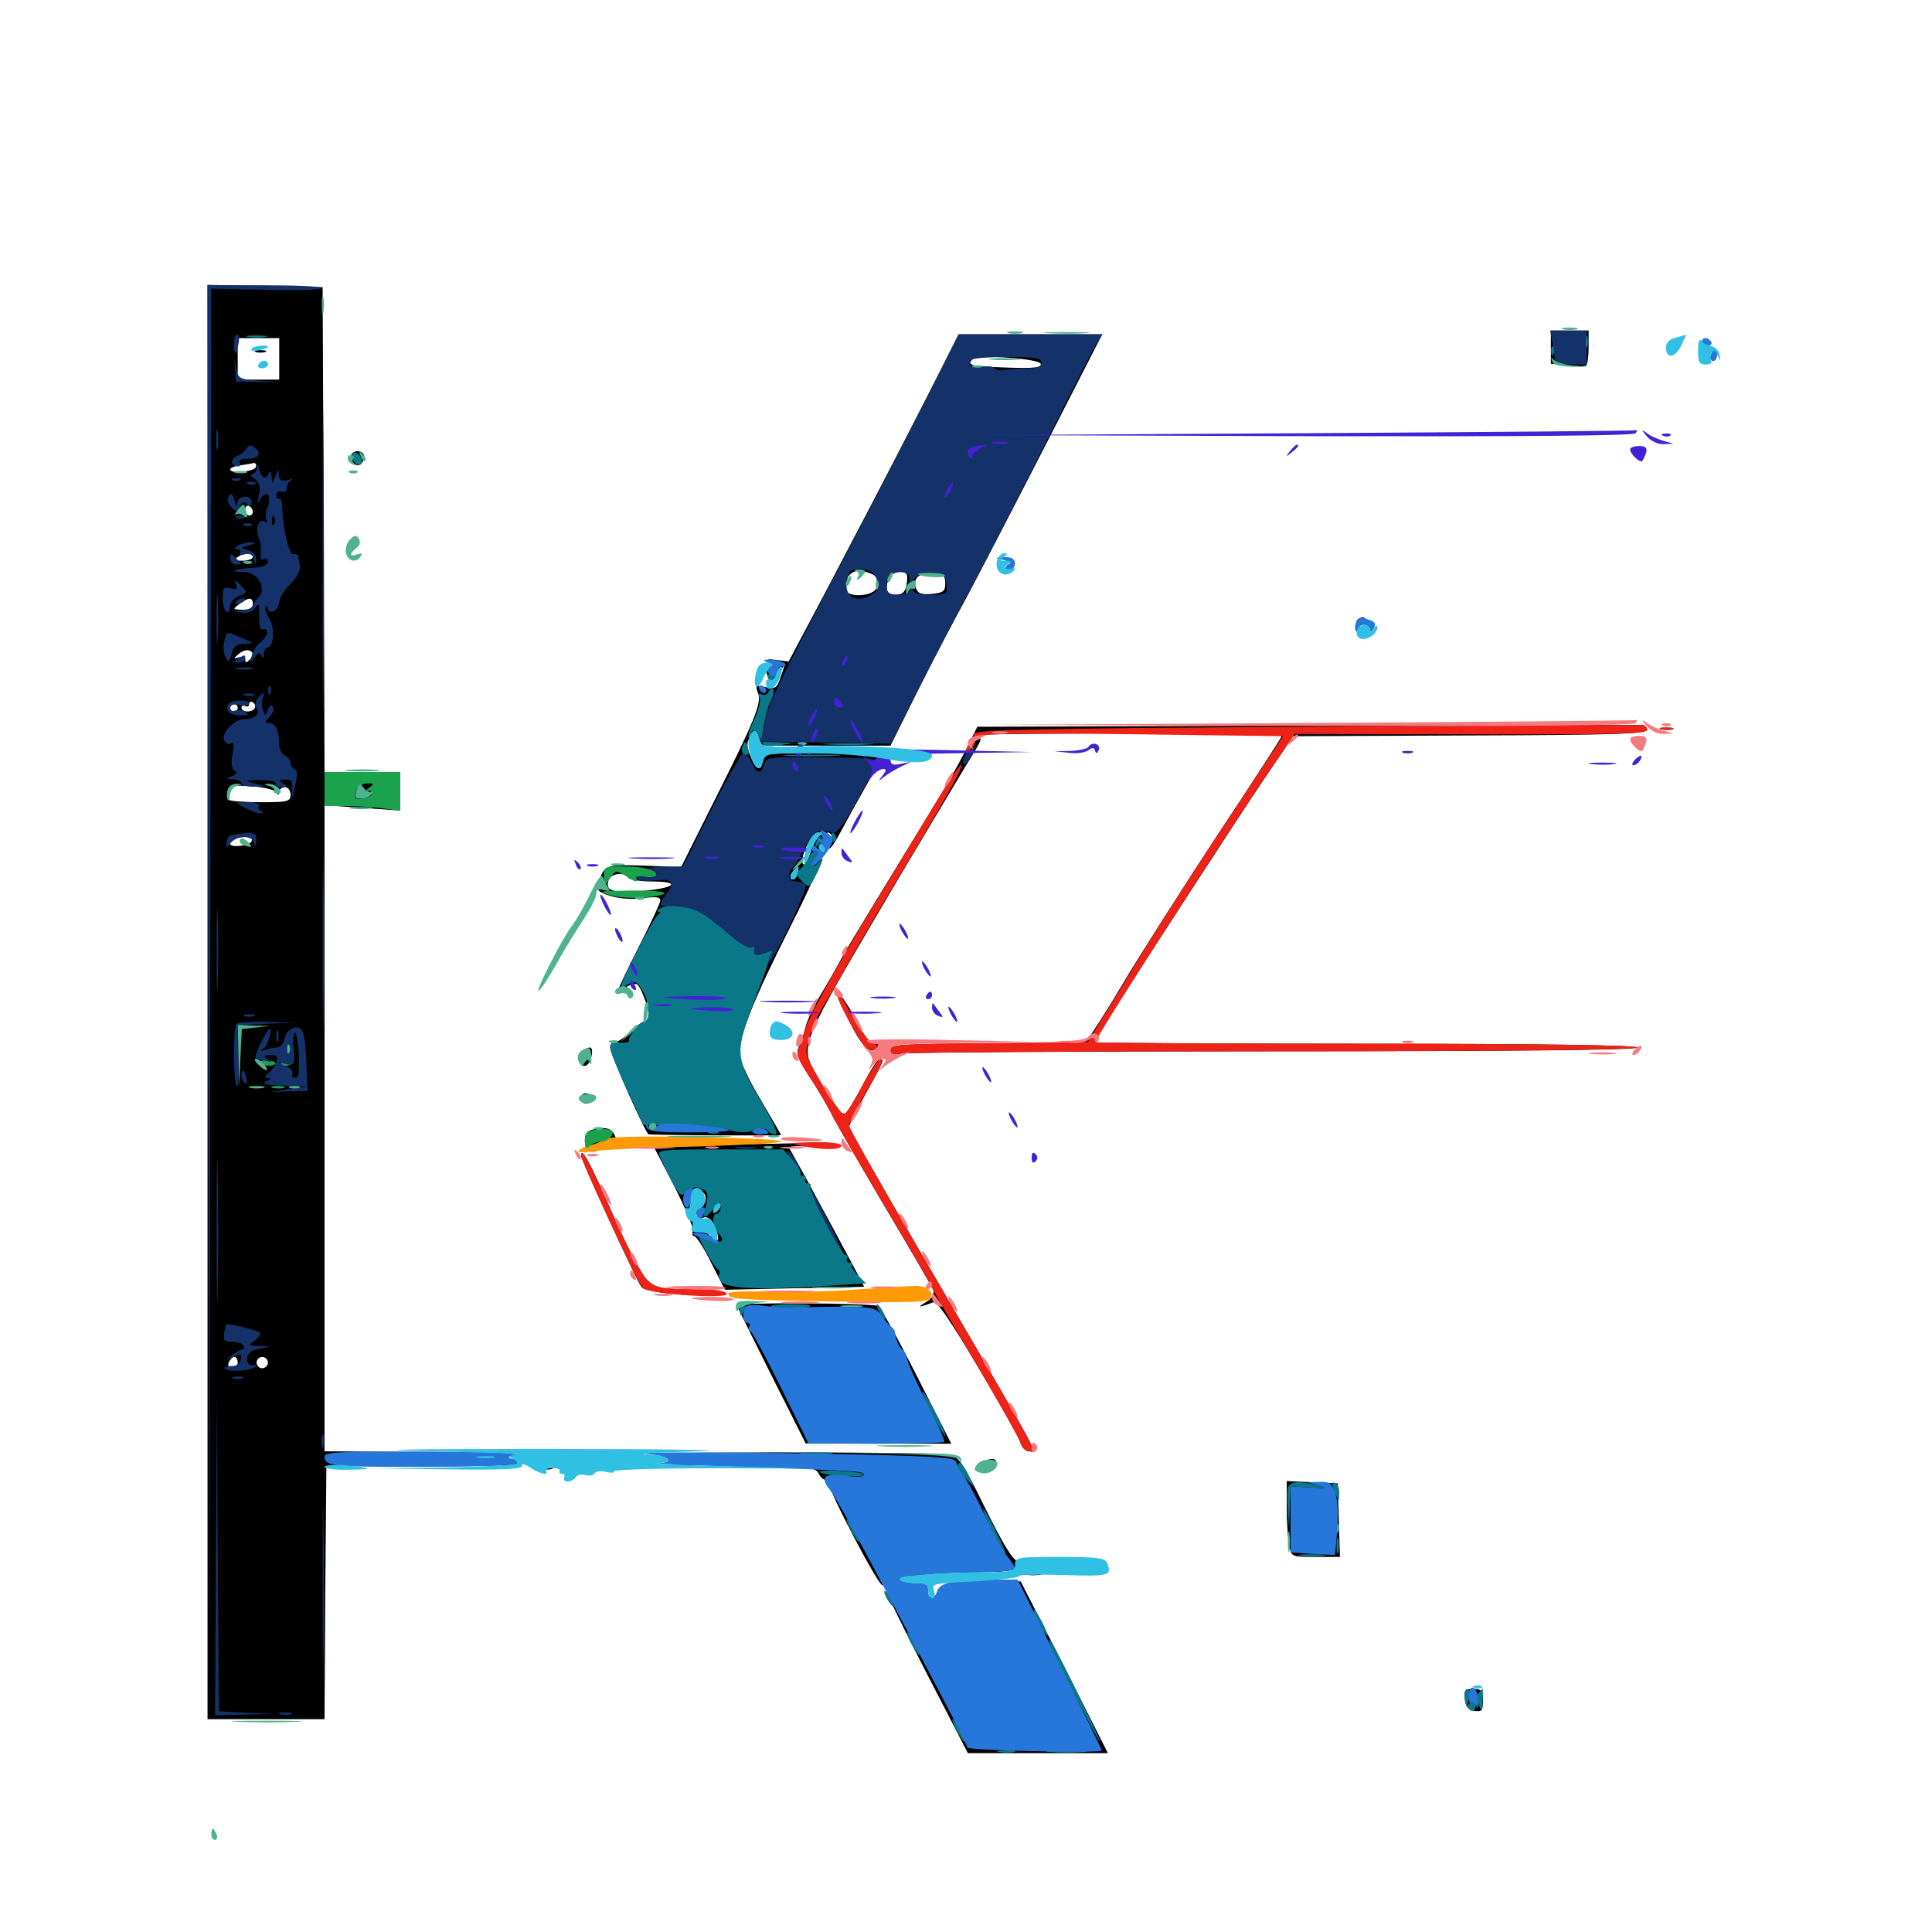 <svg xmlns="http://www.w3.org/2000/svg" viewBox="0 -1000 1000 1000">
	<path fill="#000000" d="M107.422 -481.25V-110.156H137.695H167.969L168.359 -175.781L168.945 -241.211L220.117 -241.016C248.242 -241.016 271.68 -241.602 272.266 -242.578C272.852 -243.555 271.68 -244.141 269.922 -244.141C268.164 -244.141 260.547 -244.531 252.93 -244.922C239.648 -245.703 239.844 -245.703 259.766 -246.875C273.828 -247.656 262.5 -248.242 224.219 -248.438L167.969 -248.828V-416.016V-583.203L187.5 -581.836L207.031 -580.469V-590.43V-600.391H187.5H167.969L167.578 -725.977L166.992 -851.367L137.305 -851.953L107.422 -852.539ZM144.531 -814.258V-803.516H133.789H123.047V-814.258V-825H133.789H144.531ZM132.422 -758.203C131.641 -755.859 119.141 -754.688 119.141 -757.031C119.141 -757.812 121.484 -758.789 124.609 -759.18C127.539 -759.57 130.664 -760.156 131.445 -760.352C132.422 -760.352 132.812 -759.57 132.422 -758.203ZM130.859 -734.961C130.859 -733.984 130.078 -733.203 128.906 -733.203C127.93 -733.203 126.953 -734.57 126.953 -736.328C126.953 -737.891 127.93 -738.672 128.906 -738.086C130.078 -737.5 130.859 -736.133 130.859 -734.961ZM125 -735.156C125 -736.328 124.609 -737.109 124.219 -737.109C123.633 -737.109 122.656 -736.328 122.07 -735.156C121.484 -734.18 121.875 -733.203 122.852 -733.203C124.023 -733.203 125 -734.18 125 -735.156ZM130.859 -711.719C130.859 -710.742 128.516 -709.766 125.586 -709.766C121.289 -709.766 120.703 -710.156 123.047 -711.719C126.953 -714.258 130.859 -714.258 130.859 -711.719ZM130.859 -687.305C130.859 -685.352 128.906 -684.375 125.586 -684.375C120.312 -684.57 120.312 -684.57 123.828 -687.305C128.711 -691.016 130.859 -691.016 130.859 -687.305ZM129.297 -658.594C127.539 -656.836 126.953 -656.836 126.953 -658.594C126.953 -659.766 125.391 -660.352 123.633 -659.766C120.703 -658.789 120.703 -659.18 123.828 -661.719C128.32 -665.43 133.203 -662.5 129.297 -658.594ZM131.836 -633.398C130.273 -631.055 125 -631.25 125 -633.789C125 -634.766 125.977 -635.156 126.953 -634.57C128.125 -633.984 128.906 -634.375 128.906 -635.547C128.906 -636.719 129.883 -637.109 130.859 -636.523C132.031 -635.742 132.422 -634.375 131.836 -633.398ZM123.047 -633.594C123.047 -632.617 122.266 -631.641 121.094 -631.641C120.117 -631.641 119.141 -632.617 119.141 -633.594C119.141 -634.766 120.117 -635.547 121.094 -635.547C122.266 -635.547 123.047 -634.766 123.047 -633.594ZM142.969 -589.844C144.141 -588.281 144.531 -588.477 144.531 -590.234C144.531 -591.406 145.898 -592.578 147.461 -592.578C149.023 -592.578 150.391 -590.82 150.391 -588.672C150.391 -585.156 149.023 -584.766 135.156 -584.766C126.758 -584.766 119.336 -585.352 118.75 -585.938C118.164 -586.523 117.969 -588.477 118.555 -590.43C119.336 -593.164 121.094 -593.75 130.469 -592.969C136.523 -592.578 142.188 -591.211 142.969 -589.844ZM190.82 -593.359C191.602 -593.945 190.43 -594.531 188.281 -594.336C186.133 -594.336 185.547 -593.75 187.109 -593.164C188.477 -592.578 190.234 -592.773 190.82 -593.359ZM190.43 -588.672C189.844 -587.695 188.281 -586.719 187.305 -586.719C186.133 -586.719 185.938 -587.695 186.523 -588.672C187.109 -589.844 188.672 -590.625 189.648 -590.625C190.82 -590.625 191.016 -589.844 190.43 -588.672ZM130.273 -564.648C129.492 -562.305 119.141 -560.938 119.141 -563.281C119.141 -565.43 120.703 -566.211 125.977 -566.797C129.492 -566.992 130.859 -566.406 130.273 -564.648ZM149.023 -468.164C152.344 -468.555 149.609 -468.945 142.578 -468.945C135.547 -468.945 132.812 -468.555 136.328 -468.164C139.648 -467.773 145.508 -467.773 149.023 -468.164ZM123.047 -294.727C123.047 -293.164 121.68 -291.797 120.117 -291.797C118.359 -291.797 117.773 -292.969 118.359 -294.727C119.141 -296.289 120.312 -297.656 121.289 -297.656C122.266 -297.656 123.047 -296.289 123.047 -294.727ZM138.672 -294.727C138.672 -293.164 137.305 -291.797 135.742 -291.797C134.18 -291.797 132.812 -293.164 132.812 -294.727C132.812 -296.289 134.18 -297.656 135.742 -297.656C137.305 -297.656 138.672 -296.289 138.672 -294.727ZM189.453 -244.922C189.453 -242.773 183.398 -242.773 174.805 -244.922C169.727 -246.289 170.508 -246.484 179.297 -246.68C184.961 -246.68 189.453 -246.094 189.453 -244.922ZM132.422 -817.773C131.055 -818.359 132.031 -818.75 134.766 -818.75C137.5 -818.75 138.477 -818.359 137.305 -817.773C135.938 -817.383 133.594 -817.383 132.422 -817.773ZM802.734 -820.312V-811.719L811.133 -810.938C815.625 -810.352 819.922 -810.352 820.898 -810.742C821.68 -811.133 822.266 -815.43 822.266 -820.312V-828.906H812.5H802.734ZM472.656 -780.664C459.57 -755.078 439.648 -716.992 428.516 -695.898L408.203 -657.617L401.758 -658.398C397.461 -658.984 396.289 -658.789 398.242 -657.422C400.391 -655.859 400.391 -655.469 398.242 -654.688C396.68 -654.102 396.289 -652.539 397.266 -650C398.633 -646.484 398.828 -646.484 402.539 -651.172L406.25 -656.055L404.102 -649.609C402.148 -643.75 401.367 -643.359 396.289 -644.336C391.016 -645.508 390.82 -645.312 392.383 -641.211C394.336 -635.938 390.625 -626.953 367.578 -581.25L352.539 -551.172L333.398 -551.953C313.086 -552.539 312.695 -552.539 309.766 -542.578C308.789 -539.062 309.766 -538.086 316.406 -536.133C321.094 -534.766 327.93 -534.375 333.008 -535.156C339.258 -535.938 341.797 -535.742 341.797 -533.984C341.797 -532.812 336.914 -522.266 331.055 -510.742C325.195 -499.219 320.312 -489.062 320.312 -488.281C320.312 -487.5 322.07 -487.891 324.023 -489.062C329.492 -491.992 330.078 -491.797 333.203 -484.18C336.328 -476.367 336.719 -471.484 333.984 -471.484C332.812 -471.484 329.297 -468.945 325.977 -465.625C322.656 -462.5 318.945 -460.156 317.578 -460.352C316.406 -460.547 315.625 -458.984 316.016 -456.836C316.992 -451.758 334.375 -412.891 335.742 -412.891C341.602 -412.305 404.297 -412.109 404.297 -412.5C404.297 -412.695 399.414 -421.094 393.555 -431.055C387.695 -440.82 382.812 -451.172 382.812 -454.102C382.812 -464.453 389.453 -481.445 408.594 -519.336C420.117 -542.188 427.344 -558.594 425.977 -558.984C424.805 -559.375 423.828 -560.547 423.828 -561.719C423.828 -562.891 425 -562.891 426.758 -561.328C429.102 -559.375 430.469 -560.742 434.961 -569.141C437.891 -574.609 443.945 -585.547 448.438 -593.555L456.445 -607.812L450.586 -608.984C447.461 -609.57 433.594 -610.156 419.727 -610.156C395.898 -610.156 394.531 -609.961 394.531 -606.25C394.531 -600.781 391.602 -601.367 389.062 -607.227C385.938 -614.062 386.133 -617.383 389.844 -618.75C392.383 -619.727 392.773 -618.945 391.797 -614.648C391.016 -611.133 391.211 -610.156 392.188 -611.719C393.164 -613.281 394.531 -614.258 395.312 -614.258C395.898 -614.062 410.938 -614.062 428.711 -614.062H460.938L474.805 -641.992C482.422 -657.227 493.75 -678.906 500 -690.234C506.055 -701.562 524.414 -736.914 540.82 -768.945L570.508 -826.953H533.398H496.484ZM538.672 -811.719C539.258 -809.766 535.547 -809.18 520.703 -809.766C502.734 -810.352 500.195 -810.938 503.32 -814.062C505.859 -816.602 537.695 -814.453 538.672 -811.719ZM453.32 -701.367C454.102 -700.391 454.102 -697.852 453.711 -695.898C452.344 -691.016 437.5 -690.43 437.5 -695.312C437.5 -701.758 441.016 -705.469 446.68 -704.297C449.609 -703.711 452.734 -702.539 453.32 -701.367ZM469.141 -702.93C469.727 -702.344 469.727 -699.609 469.141 -697.07C468.555 -693.555 466.992 -692.188 463.672 -692.188C458.984 -692.188 457.812 -694.922 460.156 -700.781C461.328 -703.711 466.992 -705.078 469.141 -702.93ZM489.258 -698.047C489.258 -693.945 488.281 -693.164 482.227 -692.578C476.562 -692.188 475 -692.773 474.023 -695.898C472.656 -701.172 475.781 -703.516 483.008 -703.125C488.281 -702.93 489.258 -701.953 489.258 -698.047ZM424.414 -567.578C423.047 -566.797 420.703 -562.695 419.336 -558.398C417.969 -554.297 416.211 -551.758 415.625 -552.734C413.672 -555.859 420.117 -569.141 423.633 -569.141C425.781 -569.141 425.977 -568.555 424.414 -567.578ZM430.664 -567.188C431.25 -566.211 430.859 -565.234 429.883 -565.234C428.711 -565.234 427.734 -566.211 427.734 -567.188C427.734 -568.359 428.125 -569.141 428.516 -569.141C429.102 -569.141 430.078 -568.359 430.664 -567.188ZM412.695 -547.656C412.109 -545.508 410.938 -544.336 409.766 -544.922C408.789 -545.508 408.984 -547.266 410.352 -548.828C413.477 -552.539 413.867 -552.344 412.695 -547.656ZM325.195 -545.703C325.781 -544.727 331.25 -543.75 337.109 -543.75C352.734 -543.75 350 -540.43 332.812 -538.867C317.383 -537.5 312.891 -538.867 315.039 -544.531C316.406 -548.047 323.242 -548.828 325.195 -545.703ZM885.938 -816.211C885.352 -814.648 885.742 -813.281 886.719 -813.281C887.891 -813.281 888.672 -814.648 888.672 -816.211C888.672 -817.773 888.281 -819.141 887.891 -819.141C887.5 -819.141 886.719 -817.773 885.938 -816.211ZM181.641 -763.672C181.641 -759.57 185.742 -757.617 187.5 -760.742C188.477 -762.109 188.672 -764.062 188.281 -764.844C186.523 -767.578 181.641 -766.602 181.641 -763.672ZM519.141 -710.352C522.461 -709.766 523.438 -708.594 522.461 -706.25C521.484 -703.711 521.875 -703.516 523.633 -705.273C526.758 -708.398 524.219 -711.719 518.945 -711.523C514.844 -711.133 514.844 -711.133 519.141 -710.352ZM702.344 -678.906C701.758 -677.93 702.539 -677.148 704.102 -677.148C705.664 -677.148 707.031 -677.93 707.031 -678.906C707.031 -679.688 706.25 -680.469 705.273 -680.469C704.102 -680.469 702.93 -679.688 702.344 -678.906ZM676.367 -624.414L505.859 -623.828L499.805 -611.523C496.289 -604.883 490.43 -594.141 486.328 -587.695C458.398 -541.992 440.234 -512.305 435.938 -504.688C433.398 -499.805 428.32 -491.016 424.805 -485.156C421.289 -479.297 417.773 -471.875 416.992 -468.555C415.039 -461.523 415.039 -461.523 413.086 -457.227C412.109 -454.883 413.672 -450.781 418.555 -443.359C422.266 -437.695 427.734 -428.711 430.469 -423.242C433.203 -417.773 445.898 -395.898 458.594 -374.414C471.289 -353.125 482.227 -334.18 483.008 -332.422C483.789 -329.883 482.617 -328.125 478.906 -325.781C474.219 -323.047 475.977 -323.242 483.203 -325.977C484.961 -326.758 492.188 -316.016 506.25 -292.383C517.578 -273.242 527.539 -255.664 528.125 -253.32C528.906 -250.781 530.859 -248.828 532.422 -248.828C536.914 -248.828 542.969 -237.695 472.852 -358.008C454.492 -389.453 439.453 -416.016 439.453 -416.797C439.453 -417.578 443.359 -425.391 448.242 -434.18C457.617 -451.172 458.008 -451.953 455.273 -451.953C454.297 -451.953 450.391 -445.898 446.484 -438.281C442.578 -430.859 438.477 -424.219 437.5 -423.633C435.547 -422.461 430.859 -428.711 422.656 -443.555C413.867 -459.57 412.5 -456.055 466.211 -547.266C479.492 -569.531 493.945 -593.75 498.438 -601.172C508.398 -617.383 509.18 -618.945 505.664 -616.992C504.102 -616.016 503.516 -616.211 504.492 -617.188C505.469 -618.164 507.031 -619.141 508.008 -619.141C508.984 -619.336 510.352 -619.531 511.328 -619.727C512.109 -620.117 546.68 -620.312 588.477 -620.508C643.359 -620.898 663.867 -620.312 663.281 -618.75C662.891 -617.578 648.047 -594.727 630.273 -567.969C612.695 -541.211 591.016 -507.227 582.227 -492.578C573.438 -477.734 564.844 -464.258 563.281 -462.695C560.742 -460.156 552.148 -459.766 510.547 -459.766C466.016 -459.766 460.938 -459.375 460.938 -456.641C460.938 -454.102 462.305 -453.711 466.992 -454.688C470.312 -455.273 557.422 -455.859 660.352 -455.859C780.664 -455.859 847.656 -456.445 847.656 -457.812C847.656 -458.984 797.266 -459.766 707.617 -459.766C630.664 -459.766 567.383 -460.156 566.992 -460.547C566.602 -460.938 570.117 -466.992 574.609 -474.219C594.922 -506.055 640.234 -575.977 654.102 -596.484L669.336 -618.945L760.938 -619.336C834.57 -619.531 852.539 -620.117 852.539 -622.266C852.539 -623.633 851.172 -624.805 849.609 -624.805C848.047 -624.805 769.922 -624.609 676.367 -624.414ZM859.961 -622.461C858.008 -623.047 859.18 -623.438 862.305 -623.438C865.625 -623.438 866.992 -623.047 865.82 -622.461C864.453 -622.07 861.719 -622.07 859.961 -622.461ZM433.594 -484.18C433.594 -483.594 436.133 -477.93 439.258 -471.875C446.094 -458.398 450.195 -454.102 453.516 -457.422C455.273 -459.18 455.078 -459.766 452.539 -459.766C450.586 -459.766 447.07 -464.062 443.359 -471.289C438.281 -481.445 433.594 -487.695 433.594 -484.18ZM300.977 -456.055C297.656 -453.906 299.609 -447.266 303.32 -448.438C305.859 -449.414 307.812 -457.812 305.273 -457.812C304.492 -457.812 302.539 -457.031 300.977 -456.055ZM300.781 -431.445C300.781 -429.492 302.148 -428.516 304.297 -428.906C308.398 -429.688 308.008 -433.203 303.906 -433.984C301.953 -434.375 300.781 -433.398 300.781 -431.445ZM307.227 -415.43C304.102 -414.844 302.734 -413.281 302.734 -409.961C302.734 -403.906 305.078 -402.539 311.914 -405.469C314.844 -406.641 317.969 -407.617 318.75 -407.422C319.531 -407.227 319.531 -408.984 318.555 -411.523C316.797 -416.016 314.453 -416.797 307.227 -415.43ZM373.633 -407.617L338.086 -407.031L348.828 -386.328C354.688 -374.805 359.18 -364.258 358.594 -362.891C358.008 -361.328 358.398 -360.156 359.375 -360.156C360.352 -360.156 364.453 -353.906 368.164 -346.289L375.195 -332.422L411.328 -333.203C431.055 -333.398 447.266 -333.984 447.266 -333.984C447.266 -334.57 415.82 -392.969 412.695 -398.242C410.938 -401.562 408.984 -404.883 408.398 -405.859C408.008 -406.836 413.867 -407.031 421.68 -406.25C430.664 -405.469 435.352 -405.859 434.57 -407.031C433.984 -408.203 427.93 -408.789 421.289 -408.594C414.648 -408.203 393.164 -407.812 373.633 -407.617ZM365.234 -379.688C365.234 -377.539 363.867 -375.195 362.305 -374.609C360.742 -373.828 359.961 -372.461 360.742 -371.289C361.328 -370.117 360.938 -369.922 359.766 -370.703C358.398 -371.484 357.422 -374.609 357.422 -377.93C357.422 -382.227 358.398 -383.594 361.328 -383.594C363.867 -383.594 365.234 -382.227 365.234 -379.688ZM371.484 -373.438C370.117 -372.07 369.141 -371.875 369.141 -373.047C369.141 -374.219 369.727 -375.781 370.508 -376.367C371.094 -377.148 372.266 -377.344 372.852 -376.758C373.242 -376.172 372.656 -374.609 371.484 -373.438ZM370.508 -364.062C371.68 -360.938 372.07 -358.203 371.289 -358.203C368.555 -358.203 361.328 -366.211 362.305 -368.164C364.648 -371.68 368.359 -369.922 370.508 -364.062ZM300.781 -401.758C300.781 -399.414 329.688 -336.719 332.031 -333.789C334.57 -330.664 363.477 -328.32 369.336 -330.664C372.852 -332.031 369.727 -332.617 357.031 -332.617C342.188 -332.812 339.453 -333.398 335.156 -337.305C332.422 -339.648 324.609 -354.492 317.188 -371.484C305.664 -397.852 300.781 -407.031 300.781 -401.758ZM381.445 -324.414C381.641 -323.438 389.844 -307.031 399.414 -287.891L416.992 -252.93L454.688 -252.734H492.383L474.414 -288.086C464.648 -307.422 455.664 -323.633 454.492 -324.023C450 -325.586 380.859 -325.977 381.445 -324.414ZM425.781 -255.469C425.781 -255.859 424.023 -256.641 421.875 -257.227C419.727 -257.812 417.969 -257.422 417.969 -256.445C417.969 -255.469 419.727 -254.688 421.875 -254.688C424.023 -254.688 425.781 -255.078 425.781 -255.469ZM358.398 -246.875C381.055 -246.289 398.047 -245.312 396.484 -244.531C394.922 -243.75 379.883 -242.773 363.281 -242.383C338.477 -241.992 341.211 -241.797 377.344 -241.406C419.727 -241.016 421.875 -240.82 423.828 -237.109C425 -234.961 426.758 -233.594 427.539 -234.18C428.516 -234.57 429.102 -233.984 428.906 -232.617C428.516 -228.906 455.078 -178.32 456.836 -179.492C457.812 -179.883 458.398 -179.297 458.203 -177.93C458.203 -176.562 467.773 -156.836 479.492 -134.18L500.977 -92.578H537.305H573.438L550.977 -137.109L528.32 -181.445L515.625 -182.031C496.875 -183.008 486.719 -181.055 485.352 -176.367C483.789 -171.68 479.297 -172.461 480.078 -177.344C480.469 -179.688 479.102 -180.469 474.219 -180.469C470.703 -180.469 466.602 -181.25 465.234 -182.227C462.305 -183.984 486.914 -186.328 509.961 -186.328C520.898 -186.328 525.586 -187.109 527.344 -189.258C529.297 -191.602 529.102 -192.188 526.562 -192.188C524.414 -192.188 519.141 -200.781 510.156 -218.945C498.438 -242.969 496.289 -246.094 491.211 -247.07C487.891 -247.852 447.656 -248.242 401.367 -248.242C340.234 -248.047 328.516 -247.656 358.398 -246.875ZM492.188 -176.562C492.188 -175.586 491.797 -174.609 491.406 -174.609C490.82 -174.609 489.844 -175.586 489.258 -176.562C488.672 -177.734 489.062 -178.516 490.039 -178.516C491.211 -178.516 492.188 -177.734 492.188 -176.562ZM508.008 -242.188C506.25 -240.234 506.25 -239.062 507.812 -238.086C510.156 -236.719 515.625 -240.234 515.625 -243.164C515.625 -245.898 510.547 -245.117 508.008 -242.188ZM279.883 -239.648C277.93 -240.234 279.102 -240.625 282.227 -240.625C285.547 -240.625 286.914 -240.234 285.742 -239.648C284.375 -239.258 281.641 -239.258 279.883 -239.648ZM666.016 -219.922C666.016 -212.5 666.602 -203.516 667.188 -200.195C668.359 -194.141 668.555 -194.141 681.055 -194.141H693.555L692.969 -213.281L692.383 -232.227L679.297 -232.812L666.016 -233.398ZM530.859 -184.961C528.32 -185.352 529.883 -185.742 534.18 -185.742C538.477 -185.938 540.43 -185.547 538.672 -184.961C536.719 -184.57 533.203 -184.57 530.859 -184.961ZM758.203 -120.508C758.594 -116.602 759.961 -114.844 763.281 -114.453C766.992 -113.867 767.578 -114.648 767.578 -119.727C767.578 -125 766.797 -125.781 762.5 -125.781C758.203 -125.781 757.617 -125 758.203 -120.508Z"/>
	<path fill="#ff9906" d="M314.453 -410.742C311.133 -408.984 304.297 -406.445 302.344 -406.25C301.758 -406.055 300.391 -405.273 299.414 -404.297C298.633 -403.516 301.758 -403.32 306.641 -404.102C311.523 -404.883 336.523 -406.055 362.305 -406.641C388.086 -407.422 407.031 -408.594 404.297 -409.375C397.266 -411.328 317.969 -412.695 314.453 -410.742ZM441.406 -332.422C426.953 -331.445 406.445 -331.055 396.094 -331.445C385.547 -331.836 376.953 -331.445 376.953 -330.469C376.953 -327.539 380.859 -327.148 431.25 -326.367C473.633 -325.586 480.859 -325.977 481.836 -328.32C483.203 -332.031 479.102 -334.766 472.656 -334.375C469.922 -334.375 455.859 -333.398 441.406 -332.422Z"/>
	<path fill="#ef2218" d="M675.977 -623.828C541.211 -623.047 505.078 -622.266 504.297 -620.312C503.711 -618.555 504.883 -618.359 508.203 -619.336C510.547 -620.312 546.68 -620.508 588.281 -619.922L664.062 -618.945L634.766 -574.609C618.555 -550.391 595.898 -514.844 584.375 -495.508L563.086 -460.742L512.109 -460.156C466.797 -459.766 460.938 -459.375 460.938 -456.641C460.938 -454.297 462.109 -453.711 465.43 -454.688C467.773 -455.273 554.688 -455.859 658.789 -455.859C777.93 -455.859 847.656 -456.641 847.656 -457.812C847.656 -458.984 795.508 -459.766 707.617 -459.766C630.664 -459.766 567.383 -460.156 566.992 -460.547C566.016 -461.523 634.961 -568.945 660.352 -605.859L670.117 -620.117L761.328 -619.922C835.156 -619.727 852.539 -620.117 852.539 -622.266C852.539 -623.633 851.172 -624.805 849.609 -624.805C848.047 -624.805 769.922 -624.414 675.977 -623.828ZM859.961 -622.461C858.008 -623.047 859.18 -623.438 862.305 -623.438C865.625 -623.438 866.992 -623.047 865.82 -622.461C864.453 -622.07 861.719 -622.07 859.961 -622.461ZM500.977 -613.867C498.828 -610.742 500.781 -610.156 503.516 -613.281C504.883 -614.844 505.078 -616.016 504.102 -616.016C503.125 -616.016 501.562 -615.039 500.977 -613.867ZM484.57 -584.961C477.734 -573.438 463.281 -549.805 452.539 -532.031C430.664 -496.094 416.016 -468.945 416.016 -464.648C416.016 -462.891 415.039 -459.961 413.672 -458.008C411.719 -454.688 412.5 -452.539 418.359 -443.555C422.266 -437.891 427.734 -428.711 430.469 -423.242C433.203 -417.773 446.094 -395.508 458.984 -374.023C471.875 -352.344 482.422 -334.18 482.422 -333.594C482.422 -333.008 492.383 -315.625 504.688 -295.117C516.797 -274.414 527.539 -255.664 528.125 -253.32C528.906 -250.781 530.859 -248.828 532.422 -248.828C536.914 -248.828 542.969 -237.695 472.852 -358.008C454.492 -389.453 439.453 -416.211 439.453 -417.578C439.453 -418.75 443.75 -426.953 449.023 -435.938C454.883 -445.508 457.617 -451.953 456.055 -451.953C454.688 -451.953 450.195 -445.312 445.898 -437.305C441.797 -429.297 437.695 -422.852 436.523 -423.242C435.547 -423.633 430.469 -430.664 425.391 -439.062C416.406 -454.297 416.406 -454.492 418.945 -462.891C420.312 -467.578 423.242 -474.219 425.391 -477.734C427.539 -481.25 433.594 -491.602 438.672 -500.781C443.75 -509.961 455.469 -529.688 464.453 -544.727C487.891 -583.789 498.438 -602.344 497.656 -604.102C497.266 -604.883 491.406 -596.289 484.57 -584.961ZM433.594 -484.18C433.594 -481.445 445.312 -460.156 448.047 -458.008C449.609 -456.641 452.148 -456.25 453.32 -457.031C455.078 -458.008 454.688 -458.789 451.953 -459.961C449.805 -460.742 445.117 -466.602 441.602 -473.242C435.938 -483.984 433.594 -487.109 433.594 -484.18ZM415.039 -406.836C408.008 -408.398 408.594 -408.594 421.484 -408.789C429.688 -408.984 435.547 -408.203 435.547 -407.031C435.547 -404.688 425.977 -404.688 415.039 -406.836ZM300.781 -401.953C300.781 -398.828 330.078 -335.938 332.617 -333.398C335.938 -330.078 378.125 -327.344 376.172 -330.469C375.195 -332.031 368.555 -332.812 357.422 -332.812C342.188 -332.812 339.453 -333.398 335.156 -337.305C332.422 -339.648 324.609 -354.492 317.383 -370.898C305.273 -398.242 300.781 -406.836 300.781 -401.953Z"/>
	<path fill="#1ca14c" d="M167.969 -591.602V-582.812H178.516C184.18 -582.812 192.969 -582.227 198.047 -581.641L207.031 -580.273V-590.43V-600.391H187.5H167.969ZM191.406 -592.578C189.258 -591.211 189.258 -590.625 191.016 -590.625C192.383 -590.625 192.969 -589.844 192.383 -588.672C191.211 -586.719 183.594 -585.742 183.594 -587.5C183.594 -591.211 186.719 -594.531 190.234 -594.531C193.555 -594.531 193.75 -594.141 191.406 -592.578ZM312.5 -546.289V-541.016L315.625 -545.312C318.555 -549.609 318.945 -549.609 323.438 -546.875C328.516 -543.359 330.859 -542.969 329.297 -545.312C328.711 -546.289 330.859 -546.484 334.18 -546.094C337.305 -545.703 339.844 -546.094 339.844 -547.266C339.844 -549.805 333.008 -551.562 321.875 -551.562C312.891 -551.562 312.5 -551.367 312.5 -546.289ZM315.625 -536.719C319.922 -535.352 327.734 -534.961 333.008 -535.352C350 -537.109 346.68 -539.258 326.953 -539.062C309.766 -538.867 308.789 -538.672 315.625 -536.719ZM133.789 -450C133.398 -449.414 135.156 -448.633 137.891 -448.438C140.43 -448.242 142.578 -448.828 142.578 -449.609C142.578 -451.367 134.766 -451.758 133.789 -450ZM146.094 -448.633C144.531 -449.219 145.117 -449.805 147.266 -449.805C149.414 -450 150.586 -449.414 149.805 -448.828C149.219 -448.242 147.461 -448.047 146.094 -448.633ZM141.211 -436.914C139.258 -437.5 140.43 -437.891 143.555 -437.891C146.875 -437.891 148.242 -437.5 147.07 -436.914C145.703 -436.523 142.969 -436.523 141.211 -436.914ZM308.203 -415.234C303.711 -414.648 302.734 -413.672 302.734 -409.375C302.734 -405.469 303.32 -404.883 305.078 -406.641C306.445 -408.008 308.984 -408.984 310.742 -408.984C312.5 -408.984 315.039 -410.156 316.211 -411.719C318.945 -415.039 316.016 -416.211 308.203 -415.234Z"/>
	<path fill="#143269" d="M107.812 -480.859L108.398 -109.18L108.789 -479.883L109.375 -850.586L138.477 -850C154.492 -849.609 167.188 -850 166.602 -850.977C166.211 -851.758 152.734 -852.344 136.523 -852.344H107.422ZM166.992 -709.766C166.992 -640.43 167.188 -612.109 167.383 -646.68C167.773 -681.445 167.773 -738.086 167.383 -772.656C167.188 -807.422 166.992 -779.102 166.992 -709.766ZM803.516 -822.852C804.102 -819.531 804.688 -815.43 804.688 -814.062C804.688 -812.109 807.227 -811.328 813.086 -811.328H821.289V-820.117V-828.906H811.719H802.344ZM121.094 -822.07C121.094 -819.336 121.484 -817.188 121.875 -817.188C122.266 -817.188 123.047 -819.336 123.438 -822.07C124.023 -824.805 123.633 -826.953 122.852 -826.953C121.875 -826.953 121.094 -824.805 121.094 -822.07ZM478.711 -792.383C469.141 -773.242 449.609 -735.156 435.156 -707.812C401.953 -644.727 396.289 -632.617 395.117 -623.633L393.945 -616.211L427.539 -615.625L461.133 -615.039L477.93 -648.242C487.109 -666.602 498.828 -688.867 503.906 -698.047C508.984 -707.227 524.219 -737.109 538.086 -764.453C551.758 -791.797 564.648 -817.188 566.797 -820.703L570.703 -826.953H533.398H496.094ZM539.062 -812.305C539.062 -810.156 536.719 -809.375 530.859 -809.18C526.172 -809.18 520.898 -808.789 519.141 -808.398C517.188 -808.008 515.234 -808.594 514.648 -809.57C514.062 -810.352 510.938 -810.742 507.812 -809.961C502.344 -808.984 500.195 -810.938 503.32 -813.867C503.906 -814.648 512.305 -815.234 521.875 -815.234C535.938 -815.234 539.062 -814.648 539.062 -812.305ZM453.711 -700.391C455.469 -696.484 455.273 -695.312 452.148 -692.969C444.141 -687.109 436.523 -690.82 438.477 -699.609C439.453 -704.688 440.625 -705.664 445.703 -705.469C450 -705.273 452.148 -703.906 453.711 -700.391ZM470.703 -700.586C470.898 -697.266 471.094 -697.266 473.242 -700.391C474.805 -702.344 478.125 -703.516 482.617 -703.32C488.281 -702.93 489.258 -702.148 489.844 -697.656C490.43 -692.383 490.234 -692.188 481.641 -692.188C475.781 -692.188 472.656 -692.969 472.461 -694.727C472.461 -696.68 472.07 -696.68 471.289 -694.727C470.898 -693.359 467.773 -692.188 464.648 -692.188C459.961 -692.188 458.984 -692.969 458.984 -696.68C458.984 -702.539 460.352 -703.906 466.211 -703.906C469.141 -703.906 470.703 -702.734 470.703 -700.586ZM121.68 -808.984L122.07 -802.539L133.398 -802.344L144.531 -802.148L133.984 -802.93C123.828 -803.711 123.242 -804.102 122.266 -809.375C121.094 -815.039 121.094 -815.039 121.68 -808.984ZM111.914 -772.266C111.914 -767.383 112.305 -765.43 112.695 -767.969C113.086 -770.312 113.086 -774.219 112.695 -776.758C112.305 -779.102 111.914 -777.148 111.914 -772.266ZM127.539 -767.773C126.758 -766.406 124.414 -764.453 122.461 -763.867C118.945 -762.5 119.531 -758.594 123.242 -758.594C124.414 -758.594 124.609 -759.57 124.023 -760.547C123.438 -761.719 125 -762.5 127.734 -762.5C133.594 -762.5 135.742 -765.234 132.031 -768.164C129.883 -769.922 128.906 -769.922 127.539 -767.773ZM133.008 -758.203C133.008 -756.25 131.836 -754.688 130.469 -754.688C129.297 -754.688 129.688 -753.516 131.836 -752.148C134.375 -750 134.961 -748.047 133.984 -743.75C133.008 -739.258 133.203 -738.672 134.766 -741.602C137.891 -746.68 140.82 -743.75 138.672 -737.891C137.5 -735.156 137.305 -732.031 137.891 -730.859C138.672 -729.492 138.281 -729.297 136.914 -730.078C133.984 -731.836 132.031 -726.367 133.789 -722.07C134.766 -720.117 135.156 -716.406 134.961 -713.867C134.57 -711.133 135.156 -709.766 136.523 -710.547C137.695 -711.328 138.672 -710.742 138.672 -709.375C138.672 -707.617 135.938 -706.445 130.469 -706.055C120.898 -705.664 117.773 -703.906 126.172 -703.906C133.398 -703.906 138.281 -695.508 133.789 -690.82C132.227 -689.258 130.859 -687.109 130.859 -686.133C130.859 -685.156 128.516 -684.18 125.586 -684.18C120.312 -683.789 120.312 -683.789 124.805 -683.008C127.93 -682.422 130.469 -683.203 132.031 -685.352C134.18 -688.086 134.375 -687.5 134.18 -681.055C133.984 -675.977 134.57 -673.828 136.328 -674.219C139.648 -674.805 138.477 -670.312 134.57 -667.383C132.812 -666.016 130.859 -662.891 130.273 -660.547C129.102 -656.445 129.297 -656.25 131.641 -659.57C133.789 -662.305 134.57 -662.5 135.352 -660.547C136.133 -658.984 136.523 -659.18 136.523 -661.523C136.719 -663.281 137.5 -664.844 138.477 -664.844C141.797 -664.844 142.383 -675.586 139.258 -680.078C137.695 -682.617 136.914 -685.156 137.5 -685.938C138.086 -686.523 138.672 -685.938 138.672 -684.766C138.672 -683.594 140.039 -683.008 141.602 -683.594C143.164 -684.375 144.531 -686.328 144.531 -688.281C144.531 -690.234 147.07 -694.531 150.195 -697.656C153.516 -700.977 155.664 -704.883 155.273 -707.031C154.883 -708.984 154.492 -711.328 154.492 -712.109C154.297 -713.086 153.32 -713.477 151.953 -713.086C149.609 -712.695 146.484 -725.781 146.094 -737.5C146.094 -740.43 145.312 -742.383 144.531 -741.992C143.75 -741.602 143.164 -742.383 143.164 -743.75C143.164 -745.312 144.336 -746.094 145.898 -745.508C147.266 -744.922 148.438 -745.898 148.438 -747.461C148.438 -749.023 149.609 -750.977 150.977 -751.562C152.148 -752.148 151.367 -752.148 149.023 -751.562C145.703 -750.781 144.531 -751.367 144.336 -754.102C144.336 -757.227 144.141 -757.227 142.578 -753.711L140.82 -749.805L140.625 -753.711C140.43 -755.859 139.844 -756.445 139.258 -755.273C137.695 -751.367 135.156 -752.344 134.18 -757.227C133.594 -759.961 133.203 -760.352 133.008 -758.203ZM141.992 -728.906C141.406 -727.344 140.82 -727.93 140.82 -730.078C140.625 -732.227 141.211 -733.398 141.797 -732.617C142.383 -732.031 142.578 -730.273 141.992 -728.906ZM120.703 -751.367C119.141 -751.953 119.727 -752.539 121.875 -752.539C124.023 -752.734 125.195 -752.148 124.414 -751.562C123.828 -750.977 122.07 -750.781 120.703 -751.367ZM128.516 -749.414C126.953 -750 127.539 -750.586 129.688 -750.586C131.836 -750.781 133.008 -750.195 132.227 -749.609C131.641 -749.023 129.883 -748.828 128.516 -749.414ZM118.359 -743.164C117.383 -741.602 117.969 -739.453 119.727 -737.5C122.656 -734.766 123.047 -734.766 124.219 -737.695C125 -740.234 126.172 -740.625 127.93 -739.062C129.492 -737.695 130.273 -738.086 130.273 -740.039C130.273 -744.141 123.047 -743.75 122.852 -739.648C122.656 -737.305 122.07 -737.891 121.289 -741.016C120.312 -744.531 119.531 -745.117 118.359 -743.164ZM122.656 -731.836C121.094 -732.422 121.68 -733.008 123.828 -733.008C125.977 -733.203 127.148 -732.617 126.367 -732.031C125.781 -731.445 124.023 -731.25 122.656 -731.836ZM126.562 -727.93C125 -728.516 125.586 -729.102 127.734 -729.102C129.883 -729.297 131.055 -728.711 130.273 -728.125C129.688 -727.539 127.93 -727.344 126.562 -727.93ZM123.047 -717.578C120.898 -716.211 120.898 -715.625 122.656 -715.625C124.023 -715.625 124.805 -714.844 124.219 -713.867C123.438 -712.891 124.805 -712.5 126.758 -713.086C129.297 -713.672 130.859 -712.891 131.445 -710.352C132.422 -707.031 132.422 -707.031 132.617 -710.352C132.812 -712.695 131.055 -714.453 128.516 -715.234C124.023 -716.406 124.023 -716.406 128.906 -717.773C132.812 -718.945 133.008 -719.141 129.883 -719.336C127.734 -719.336 124.609 -718.555 123.047 -717.578ZM119.141 -711.133C119.141 -709.18 120.703 -707.812 122.656 -707.812C124.414 -707.812 125.195 -708.594 124.023 -709.375C123.047 -710.156 121.484 -711.523 120.703 -712.5C119.727 -713.477 119.141 -712.891 119.141 -711.133ZM112.109 -679.492C112.109 -667.773 112.305 -663.086 112.695 -669.336C113.086 -675.586 113.086 -685.156 112.695 -690.82C112.305 -696.484 112.109 -691.406 112.109 -679.492ZM122.07 -697.656C123.047 -695.117 122.461 -694.727 119.336 -695.508C115.82 -696.484 115.234 -695.703 115.234 -690.625C115.234 -687.305 116.211 -683.984 117.188 -683.398C118.359 -682.812 119.141 -683.984 119.141 -686.133C119.141 -688.281 121.094 -690.625 123.828 -691.602C128.32 -693.164 128.32 -693.164 124.609 -697.07C121.68 -700 121.094 -700.195 122.07 -697.656ZM122.07 -688.281C121.484 -687.109 122.266 -686.914 123.828 -687.5C127.344 -688.867 127.93 -690.234 125.195 -690.234C124.023 -690.234 122.656 -689.453 122.07 -688.281ZM116.016 -667.969C115.43 -665.234 115.625 -661.719 116.797 -659.766C118.359 -657.031 118.75 -657.227 119.922 -661.719C120.898 -665.625 122.461 -666.797 126.562 -666.797C131.836 -666.992 131.836 -666.992 125.195 -669.727C116.992 -673.438 117.383 -673.438 116.016 -667.969ZM123.047 -658.984C120.508 -657.422 120.703 -657.031 123.633 -657.031C125.391 -657.031 126.953 -658.008 126.953 -658.984C126.953 -661.328 126.758 -661.328 123.047 -658.984ZM122.656 -653.711C120.117 -654.102 121.68 -654.492 125.977 -654.492C130.273 -654.688 132.227 -654.297 130.469 -653.711C128.516 -653.32 125 -653.32 122.656 -653.711ZM138.867 -642.188C138.867 -640.039 139.453 -639.453 140.039 -641.016C140.625 -642.383 140.43 -644.141 139.844 -644.727C139.258 -645.508 138.672 -644.336 138.867 -642.188ZM126.562 -640.039C125.195 -640.625 126.172 -641.016 128.906 -641.016C131.641 -641.016 132.617 -640.625 131.445 -640.039C130.078 -639.648 127.734 -639.648 126.562 -640.039ZM133.398 -638.672C132.227 -637.109 131.836 -634.961 132.812 -633.398C134.766 -630.469 131.836 -627.734 126.367 -627.734C121.289 -627.734 114.453 -620.703 116.016 -616.992C116.602 -615.234 118.164 -614.453 119.336 -615.234C121.094 -616.211 121.289 -614.648 120.312 -609.57C119.531 -605.078 119.727 -602.148 121.484 -601.172C123.047 -600.195 122.656 -599.219 119.922 -598.242C116.602 -596.875 116.602 -596.68 120.703 -596.68C123.047 -596.484 125 -595.703 125 -594.531C125 -593.555 127.93 -592.773 131.445 -592.773L137.695 -592.969L131.836 -594.531C126.367 -595.898 126.562 -596.094 134.375 -596.289C138.867 -596.289 142.578 -595.703 142.578 -594.531C142.578 -593.555 144.141 -592.578 146.094 -592.578C148.828 -592.578 149.023 -592.969 146.484 -594.531C144.141 -596.094 144.336 -596.484 147.656 -596.484C150.977 -596.484 151.562 -595.508 151.172 -590.234C150.586 -585.547 151.172 -586.328 152.539 -592.578C154.102 -598.828 154.102 -601.367 152.539 -601.953C151.367 -602.344 150.391 -603.906 150.391 -605.273C150.391 -606.641 149.023 -608.203 147.461 -608.984C145.898 -609.57 144.531 -612.109 144.531 -614.844C144.531 -621.68 142.578 -625.781 139.258 -625.781C136.914 -625.781 136.914 -626.172 139.453 -628.906C141.211 -630.469 141.992 -633.008 141.211 -634.18C140.43 -635.547 139.453 -634.961 138.672 -632.617C137.5 -629.297 137.305 -629.297 136.133 -632.227C135.547 -633.984 135.352 -636.914 135.938 -638.477C137.305 -641.992 136.523 -642.188 133.398 -638.672ZM118.164 -635.547C116.211 -632.227 119.141 -629.688 124.609 -629.688C128.516 -629.688 129.102 -630.273 127.148 -631.445C125.586 -632.422 123.242 -632.812 121.68 -632.227C120.312 -631.641 119.141 -632.227 119.141 -633.594C119.141 -635.156 120.898 -635.742 124.023 -635.156C126.758 -634.57 128.906 -634.961 128.906 -635.742C128.906 -638.086 119.727 -637.891 118.164 -635.547ZM501.367 -611.133C499.414 -609.766 498.047 -607.031 498.438 -605.469C498.828 -603.32 500 -604.102 502.344 -608.203C504.102 -611.523 505.469 -614.062 505.273 -614.062C505.078 -614.062 503.32 -612.695 501.367 -611.133ZM368.164 -580.859L353.516 -551.562L343.164 -551.367C337.695 -551.172 334.57 -550.781 336.523 -550.195C342.188 -548.633 340.234 -545.117 334.18 -546.094C330.859 -546.68 328.906 -546.094 329.492 -545.117C330.078 -544.141 334.375 -543.75 339.062 -544.336C348.242 -545.312 349.609 -543.555 344.727 -537.109C340.43 -531.445 341.016 -530.273 347.852 -531.055C355.469 -532.031 365.234 -527.148 377.344 -516.406C382.422 -511.914 387.5 -508.984 388.672 -509.57C389.844 -510.352 390.625 -510.156 390.43 -509.18C389.844 -505.469 390.82 -504.883 395.508 -506.641C400.195 -508.398 400.391 -508.203 398.242 -504.102C397.07 -501.758 396.875 -500.781 398.047 -501.758C401.953 -505.469 418.164 -539.844 416.992 -541.797C416.406 -542.969 414.062 -543.75 411.914 -543.75C407.812 -543.75 407.031 -547.656 410.547 -551.172C411.914 -552.539 414.648 -557.227 416.992 -561.914C420.898 -569.922 423.438 -571.289 431.445 -568.945C433.008 -568.359 437.695 -574.609 443.75 -585.742C449.023 -595.508 453.906 -604.297 454.492 -605.664C455.078 -607.227 447.461 -607.812 426.172 -608.008C398.242 -608.398 396.68 -608.203 395.508 -604.297C393.75 -599.023 391.797 -599.414 389.062 -605.273C387.891 -608.008 385.938 -610.156 384.766 -610.156C383.789 -610.156 376.172 -597.07 368.164 -580.859ZM126.953 -581.836C129.688 -580.273 133.203 -579.102 134.766 -579.102C136.719 -579.102 136.914 -579.492 135.156 -580.273C133.984 -580.664 133.203 -582.031 133.984 -583.008C134.57 -583.984 132.031 -584.766 128.516 -584.766L122.07 -584.57ZM166.992 -511.523C166.992 -471.875 167.188 -455.859 167.383 -475.977C167.773 -496.289 167.773 -528.711 167.383 -548.242C167.188 -567.773 166.992 -551.367 166.992 -511.523ZM119.336 -567.578C118.164 -567.188 117.188 -565.43 117.188 -563.672C117.188 -560.938 117.578 -560.742 118.945 -563.086C121.875 -567.578 130.469 -567.969 131.445 -563.867C132.227 -561.133 132.422 -561.328 132.617 -564.844C132.812 -568.555 131.836 -569.141 127.148 -568.75C124.219 -568.555 120.703 -567.969 119.336 -567.578ZM112.109 -507.617C112.109 -488.281 112.5 -480.664 112.695 -490.625C113.086 -500.586 113.086 -516.406 112.695 -525.781C112.5 -535.156 112.109 -526.953 112.109 -507.617ZM126.562 -474.023C125.195 -474.609 126.172 -475 128.906 -475C131.641 -475 132.617 -474.609 131.445 -474.023C130.078 -473.633 127.734 -473.633 126.562 -474.023ZM122.461 -470.117C120.508 -468.359 120.703 -438.672 122.656 -437.695C123.438 -437.109 123.828 -443.945 123.438 -452.93L122.852 -469.336L138.086 -470.117L153.32 -470.703L138.477 -471.094C130.273 -471.289 123.047 -470.898 122.461 -470.117ZM151.953 -467.969C150 -467.578 147.852 -465.234 147.266 -462.5C146.68 -459.961 144.922 -457.812 143.555 -457.812C142.188 -457.812 139.258 -457.227 137.305 -456.641C134.57 -455.664 134.375 -455.859 136.523 -457.422C138.867 -459.18 141.211 -467.578 139.453 -467.578C139.062 -467.578 136.914 -464.062 134.766 -459.766C132.617 -455.469 131.641 -451.953 132.617 -451.953C133.594 -451.953 136.133 -451.367 138.086 -450.781C141.016 -449.805 141.016 -450 138.672 -451.758C136.328 -453.516 136.523 -453.906 140.039 -453.906C143.359 -453.906 144.141 -453.125 143.164 -450.586C142.578 -448.633 140.625 -445.898 139.062 -444.727C136.523 -442.578 136.523 -442.188 138.867 -441.992C140.43 -441.992 140.039 -441.211 137.695 -440.234C134.961 -439.062 137.305 -438.477 146.484 -438.086L159.18 -437.695L149.414 -436.328L139.648 -434.766L149.414 -435.156L159.18 -435.352L158.594 -450C157.812 -466.406 156.836 -469.141 151.953 -467.969ZM154.688 -453.906C155.078 -445.117 154.688 -442.188 152.734 -442.188C151.367 -442.188 150.781 -443.164 151.367 -444.141C151.953 -445.312 150.586 -447.07 148.047 -448.047L143.555 -450.195L148.047 -449.219C152.539 -448.438 152.734 -448.828 151.953 -457.031C151.562 -461.719 151.953 -465.625 152.734 -465.625C153.32 -465.625 154.297 -460.352 154.688 -453.906ZM149.805 -455.469C149.219 -453.906 148.633 -454.492 148.633 -456.641C148.438 -458.789 149.023 -459.961 149.609 -459.18C150.195 -458.594 150.391 -456.836 149.805 -455.469ZM142.969 -463.672C142.969 -460.938 143.359 -459.961 143.945 -461.328C144.336 -462.5 144.336 -464.844 143.945 -466.211C143.359 -467.383 142.969 -466.406 142.969 -463.672ZM125 -443.359C125 -441.797 125.781 -440.039 126.758 -439.453C127.734 -438.672 128.125 -440.039 127.539 -442.188C126.367 -446.68 125 -447.266 125 -443.359ZM112.109 -363.086C112.109 -329.883 112.5 -315.82 112.695 -332.227C113.086 -348.438 113.086 -375.781 112.695 -392.773C112.5 -409.766 112.109 -396.484 112.109 -363.086ZM381.445 -405.664C378.32 -406.055 380.469 -406.445 385.742 -406.445C391.211 -406.445 393.555 -406.055 391.211 -405.664C388.672 -405.273 384.375 -405.273 381.445 -405.664ZM409.18 -400.391C411.133 -397.656 412.891 -395.312 413.477 -395.312C414.844 -395.312 410.156 -402.93 408.008 -404.297C406.836 -404.883 407.422 -403.32 409.18 -400.391ZM426.758 -367.969C431.641 -358.398 435.938 -350.391 436.523 -350.391C437.109 -350.391 433.594 -358.398 428.711 -367.969C423.828 -377.734 419.531 -385.547 418.945 -385.547C418.359 -385.547 421.875 -377.734 426.758 -367.969ZM116.992 -314.453C116.992 -314.453 116.602 -312.305 116.016 -309.961C115.43 -306.25 116.211 -305.469 119.922 -305.469C122.656 -305.469 125.391 -304.688 125.977 -303.516C126.562 -302.539 126.367 -301.562 125.586 -301.562C124.609 -301.562 122.07 -300.195 119.922 -298.438C116.406 -295.703 116.406 -295.508 120.703 -297.656C124.805 -299.609 125.195 -299.414 124.609 -296.289C124.219 -294.141 122.266 -292.773 119.727 -292.969C117.383 -292.969 115.82 -292.383 116.406 -291.602C117.578 -289.648 130.078 -290.43 132.227 -292.578C133.203 -293.359 132.422 -293.75 130.859 -293.359C129.102 -292.969 127.93 -294.141 127.93 -296.68C127.93 -299.414 129.688 -300.977 133.789 -301.758L139.648 -303.125L133.984 -303.32C128.516 -303.516 128.32 -303.711 132.031 -306.25C133.984 -307.812 135.156 -309.766 134.375 -310.352C133.203 -311.523 117.578 -315.234 116.992 -314.453ZM120.703 -286.523C119.336 -287.109 120.312 -287.5 123.047 -287.5C125.781 -287.5 126.758 -287.109 125.586 -286.523C124.219 -286.133 121.875 -286.133 120.703 -286.523ZM111.719 -195.703L111.328 -112.109L126.562 -112.5L141.602 -112.891L127.539 -113.477L113.281 -114.258L112.695 -196.68L112.305 -279.102ZM166.406 -253.711C166.406 -250.586 166.797 -249.414 167.383 -251.367C167.773 -253.125 167.773 -255.859 167.383 -257.227C166.797 -258.398 166.406 -257.031 166.406 -253.711ZM166.992 -178.516C166.992 -140.43 167.188 -124.805 167.383 -143.75C167.773 -162.891 167.773 -194.141 167.383 -213.086C167.188 -232.227 166.992 -216.602 166.992 -178.516ZM145.117 -112.695C143.164 -113.281 144.336 -113.672 147.461 -113.672C150.781 -113.672 152.148 -113.281 150.977 -112.695C149.609 -112.305 146.875 -112.305 145.117 -112.695Z"/>
	<path fill="#f67b7f" d="M677.734 -625.781L508.789 -624.805L677.148 -624.219C787.695 -624.023 845.898 -624.414 846.68 -625.781C847.266 -626.953 847.656 -627.539 847.266 -627.344C846.875 -626.953 770.703 -626.367 677.734 -625.781ZM852.344 -624.219C854.492 -621.68 858.203 -619.922 861.133 -620.117L866.211 -620.312L860.742 -621.875C857.617 -622.852 853.711 -624.609 851.953 -626.172C849.414 -627.93 849.609 -627.539 852.344 -624.219ZM860.938 -624.414C859.375 -625 859.961 -625.586 862.109 -625.586C864.258 -625.781 865.43 -625.195 864.648 -624.609C864.062 -624.023 862.305 -623.828 860.938 -624.414ZM514.258 -620.508C512.305 -621.094 513.867 -621.484 517.578 -621.484C521.289 -621.484 522.852 -621.094 521.094 -620.508C519.141 -620.117 516.016 -620.117 514.258 -620.508ZM501.172 -616.602C500.586 -615.234 501.172 -613.672 502.539 -612.891C503.906 -612.109 504.102 -612.305 503.32 -613.086C502.539 -614.062 503.906 -616.016 506.25 -617.188L510.742 -619.727L506.445 -619.336C504.102 -619.141 501.562 -617.969 501.172 -616.602ZM667.773 -616.602C665.234 -613.477 665.43 -613.281 668.555 -615.82C670.312 -617.188 671.875 -618.75 671.875 -619.141C671.875 -620.703 670.312 -619.727 667.773 -616.602ZM843.75 -617.383C843.75 -614.844 849.219 -609.961 850.195 -611.523C853.32 -617.383 852.93 -619.141 848.438 -619.141C845.898 -619.141 843.75 -618.359 843.75 -617.383ZM490.234 -596.484C489.062 -594.336 488.672 -592.578 489.062 -592.578C489.648 -592.578 491.016 -594.336 492.188 -596.484C493.359 -598.633 493.75 -600.391 493.359 -600.391C492.773 -600.391 491.406 -598.633 490.234 -596.484ZM436.523 -508.398C435.742 -507.227 435.547 -506.055 436.133 -505.469C436.523 -504.883 437.5 -505.859 438.086 -507.617C439.453 -510.938 438.281 -511.523 436.523 -508.398ZM431.641 -486.523C431.641 -484.961 433.008 -483.789 434.57 -483.789C436.719 -483.789 436.914 -484.57 435.352 -486.523C434.18 -487.891 432.812 -489.062 432.422 -489.062C432.031 -489.062 431.641 -487.891 431.641 -486.523ZM419.922 -479.102C418.555 -476.953 417.969 -474.609 418.555 -474.219C418.945 -473.828 420.312 -475.586 421.484 -478.32C424.219 -484.18 422.852 -484.766 419.922 -479.102ZM442.383 -471.484C444.141 -468.359 445.898 -465.625 446.484 -465.625C446.875 -465.625 446.094 -468.359 444.336 -471.484C442.578 -474.805 440.82 -477.344 440.234 -477.344C439.844 -477.344 440.625 -474.805 442.383 -471.484ZM421.094 -470.508C419.336 -465.43 419.727 -464.258 422.07 -468.164C423.242 -470.117 423.828 -472.266 423.242 -472.656C422.852 -473.242 421.875 -472.266 421.094 -470.508ZM413.477 -464.453C412.695 -463.672 412.109 -461.719 412.109 -459.961C412.109 -457.812 412.695 -457.617 414.258 -459.18C415.43 -460.352 416.211 -462.305 415.625 -463.672C415.234 -464.844 414.258 -465.234 413.477 -464.453ZM563.281 -463.281C562.695 -462.5 558.594 -461.523 554.102 -461.328L545.898 -461.133L553.32 -460.352C557.422 -459.766 561.914 -460.547 563.477 -461.719C565.43 -463.281 566.211 -463.281 566.797 -461.328C567.383 -459.766 567.969 -459.961 568.75 -461.914C569.922 -465.039 565.039 -466.406 563.281 -463.281ZM418.164 -460.547C418.164 -458.398 418.75 -457.812 419.336 -459.375C419.922 -460.742 419.727 -462.5 419.141 -463.086C418.555 -463.867 417.969 -462.695 418.164 -460.547ZM448.633 -461.328C449.023 -460.352 450.977 -459.766 452.734 -459.766C455.078 -459.766 455.273 -459.18 453.516 -457.422C451.758 -455.664 450.391 -455.859 447.656 -458.008C445.703 -459.57 446.094 -458.984 448.438 -456.641C451.562 -453.516 452.148 -451.758 450.781 -448.828C449.023 -445.312 449.219 -445.312 451.758 -448.633C453.32 -450.391 455.664 -451.953 457.031 -451.953C458.984 -451.953 458.789 -451.172 456.836 -448.633C454.297 -445.312 454.297 -445.312 457.812 -448.047C459.766 -449.609 463.867 -451.953 466.602 -453.32L471.68 -455.664L466.406 -454.688C462.305 -453.711 460.938 -454.297 460.938 -456.641C460.938 -459.375 465.625 -459.766 497.656 -460.156L534.18 -460.742L490.82 -461.719C467.188 -462.305 448.047 -462.109 448.633 -461.328ZM726.172 -460.352C724.805 -460.938 725.781 -461.328 728.516 -461.328C731.25 -461.328 732.227 -460.938 731.055 -460.352C729.688 -459.961 727.344 -459.961 726.172 -460.352ZM846.094 -456.641C844.727 -455.078 844.531 -453.906 845.508 -453.906C847.461 -453.906 850.391 -457.617 849.414 -458.789C849.023 -458.984 847.461 -458.203 846.094 -456.641ZM410.156 -454.102C410.156 -452.93 410.938 -451.562 412.109 -450.977C413.281 -450.391 413.477 -451.172 412.891 -452.734C411.523 -456.25 410.156 -456.836 410.156 -454.102ZM823.828 -454.492C820.312 -454.883 822.656 -455.273 829.102 -455.273C835.547 -455.273 838.477 -454.883 835.547 -454.492C832.617 -454.102 827.344 -454.102 823.828 -454.492ZM427.734 -434.375C428.906 -432.227 430.273 -430.469 430.859 -430.469C431.25 -430.469 430.859 -432.227 429.688 -434.375C428.516 -436.523 427.148 -438.281 426.562 -438.281C426.172 -438.281 426.562 -436.523 427.734 -434.375ZM442.383 -424.609C440.625 -421.484 439.844 -418.75 440.234 -418.75C440.82 -418.75 442.578 -421.484 444.336 -424.609C446.094 -427.93 446.875 -430.469 446.484 -430.469C445.898 -430.469 444.141 -427.93 442.383 -424.609ZM390.234 -411.523C388.867 -412.109 389.844 -412.5 392.578 -412.5C395.312 -412.5 396.289 -412.109 395.117 -411.523C393.75 -411.133 391.406 -411.133 390.234 -411.523ZM404.297 -410.547C404.297 -411.328 408.398 -411.719 413.672 -411.328C428.32 -410.352 429.688 -409.375 416.602 -409.18C409.766 -409.18 404.297 -409.57 404.297 -410.547ZM435.547 -408.594C435.547 -406.836 436.914 -404.883 438.672 -404.297C441.602 -403.125 441.602 -403.516 439.258 -406.445C437.891 -408.398 436.328 -410.352 436.133 -410.742C435.742 -411.133 435.547 -410.156 435.547 -408.594ZM327.734 -405.664C322.07 -406.055 326.172 -406.25 336.914 -406.25C347.656 -406.25 352.344 -406.055 347.266 -405.664C342.188 -405.273 333.398 -405.273 327.734 -405.664ZM365.82 -405.664C363.867 -406.25 365.039 -406.641 368.164 -406.641C371.484 -406.641 372.852 -406.25 371.68 -405.664C370.312 -405.273 367.578 -405.273 365.82 -405.664ZM404.883 -405.664C401.758 -406.055 404.297 -406.445 410.156 -406.445C416.016 -406.445 418.555 -406.055 415.625 -405.664C412.5 -405.273 407.812 -405.273 404.883 -405.664ZM298.047 -402.539C298.633 -400.586 299.805 -399.609 300.391 -400.195C300.977 -400.781 300.391 -402.344 299.023 -403.711C297.07 -405.469 296.875 -405.273 298.047 -402.539ZM304.297 -401.758C302.93 -402.344 303.906 -402.734 306.641 -402.734C309.375 -402.734 310.352 -402.344 309.18 -401.758C307.812 -401.367 305.469 -401.367 304.297 -401.758ZM310.742 -386.523C310.742 -385.547 311.914 -382.422 313.477 -379.688C315.039 -376.953 316.211 -375.781 316.211 -376.758C316.211 -377.93 315.039 -380.859 313.477 -383.594C311.914 -386.328 310.742 -387.695 310.742 -386.523ZM466.797 -367.969C467.969 -365.82 469.336 -364.062 469.922 -364.062C470.312 -364.062 469.922 -365.82 468.75 -367.969C467.578 -370.117 466.211 -371.875 465.625 -371.875C465.234 -371.875 465.625 -370.117 466.797 -367.969ZM318.359 -368.945C318.359 -367.969 319.336 -365.625 320.312 -364.062C321.289 -362.5 322.266 -362.109 322.266 -363.086C322.266 -364.258 321.289 -366.406 320.312 -367.969C319.336 -369.531 318.359 -370.117 318.359 -368.945ZM326.172 -351.367C326.172 -350.391 327.148 -348.047 328.125 -346.484C329.102 -344.922 330.078 -344.531 330.078 -345.508C330.078 -346.68 329.102 -348.828 328.125 -350.391C327.148 -351.953 326.172 -352.539 326.172 -351.367ZM478.516 -348.438C479.688 -346.289 481.055 -344.531 481.641 -344.531C482.031 -344.531 481.641 -346.289 480.469 -348.438C479.297 -350.586 477.93 -352.344 477.344 -352.344C476.953 -352.344 477.344 -350.586 478.516 -348.438ZM326.172 -340.82C326.172 -339.648 326.953 -338.281 328.125 -337.695C329.297 -337.109 329.492 -337.891 328.906 -339.453C327.539 -342.969 326.172 -343.555 326.172 -340.82ZM479.492 -334.766C478.906 -333.789 479.297 -332.812 480.273 -332.812C481.445 -332.812 482.422 -333.789 482.422 -334.766C482.422 -335.938 482.031 -336.719 481.641 -336.719C481.055 -336.719 480.078 -335.938 479.492 -334.766ZM344.727 -333.594C341.602 -333.789 346.875 -334.375 356.836 -334.375C366.602 -334.57 375.195 -334.18 375.586 -333.398C376.562 -332.031 358.594 -332.031 344.727 -333.594ZM451.758 -333.398C448.633 -333.789 451.172 -334.18 457.031 -334.18C462.891 -334.18 465.43 -333.789 462.5 -333.398C459.375 -333.008 454.688 -333.008 451.758 -333.398ZM396.094 -331.445C389.258 -331.836 394.336 -332.031 407.227 -332.031C420.117 -332.031 425.586 -331.836 419.531 -331.445C413.281 -331.055 402.734 -331.055 396.094 -331.445ZM339.453 -329.492C336.914 -329.883 338.477 -330.273 342.773 -330.273C347.07 -330.469 349.023 -330.078 347.266 -329.492C345.312 -329.102 341.797 -329.102 339.453 -329.492ZM482.422 -328.516C482.422 -326.758 483.789 -324.805 485.547 -324.219C488.477 -323.047 488.477 -323.438 486.133 -326.367C484.766 -328.32 483.203 -330.273 483.008 -330.664C482.617 -331.055 482.422 -330.078 482.422 -328.516ZM358.398 -327.734C356.25 -328.125 359.961 -328.516 366.602 -328.711C373.242 -328.711 379.102 -328.32 379.492 -327.539C380.469 -326.172 367.578 -326.367 358.398 -327.734ZM492.188 -325C493.359 -322.852 494.727 -321.094 495.312 -321.094C495.703 -321.094 495.312 -322.852 494.141 -325C492.969 -327.148 491.602 -328.906 491.016 -328.906C490.625 -328.906 491.016 -327.148 492.188 -325ZM405.859 -325.586C401.172 -325.977 404.883 -326.367 414.062 -326.367C423.242 -326.367 426.953 -325.977 422.461 -325.586C417.773 -325.195 410.352 -325.195 405.859 -325.586ZM440.039 -325.586C435.938 -325.977 439.258 -326.367 447.266 -326.367C455.273 -326.367 458.594 -325.977 454.688 -325.586C450.586 -325.195 443.945 -325.195 440.039 -325.586ZM509.766 -293.75C510.938 -291.602 512.305 -289.844 512.891 -289.844C513.281 -289.844 512.891 -291.602 511.719 -293.75C510.547 -295.898 509.18 -297.656 508.594 -297.656C508.203 -297.656 508.594 -295.898 509.766 -293.75ZM523.438 -270.312C524.609 -268.164 525.977 -266.406 526.562 -266.406C526.953 -266.406 526.562 -268.164 525.391 -270.312C524.219 -272.461 522.852 -274.219 522.266 -274.219C521.875 -274.219 522.266 -272.461 523.438 -270.312ZM533.984 -250.781C533.984 -248.242 534.766 -247.656 535.938 -248.828C537.305 -250.195 537.305 -251.367 535.938 -252.734C534.766 -253.906 533.984 -253.32 533.984 -250.781Z"/>
	<path fill="#0b7889" d="M128.516 -825.586C125.977 -825.977 127.93 -826.367 132.812 -826.367C137.695 -826.367 139.648 -825.977 137.305 -825.586C134.766 -825.195 130.859 -825.195 128.516 -825.586ZM820.703 -823.047C820.703 -820.312 821.094 -819.336 821.68 -820.703C822.07 -821.875 822.07 -824.219 821.68 -825.586C821.094 -826.758 820.703 -825.781 820.703 -823.047ZM802.93 -817.969C802.93 -815.82 803.516 -815.234 804.102 -816.797C804.688 -818.164 804.492 -819.922 803.906 -820.508C803.32 -821.289 802.734 -820.117 802.93 -817.969ZM182.227 -763.672C182.227 -762.109 183.594 -760.156 184.961 -759.57C186.914 -758.984 187.5 -759.766 187.109 -761.914C186.328 -766.016 182.227 -767.383 182.227 -763.672ZM397.461 -649.219C398.047 -648.242 399.023 -647.266 399.609 -647.266C400 -647.266 400.391 -648.242 400.391 -649.219C400.391 -650.391 399.414 -651.172 398.242 -651.172C397.266 -651.172 396.875 -650.391 397.461 -649.219ZM397.461 -641.406C396.68 -640.234 395.312 -640.039 394.141 -640.625C392.773 -641.602 392.383 -640.82 393.164 -638.867C393.75 -637.305 392.578 -632.227 390.43 -627.734C388.281 -623.242 386.914 -619.141 387.5 -618.359C388.086 -617.773 388.672 -618.359 388.672 -619.531C388.672 -623.438 391.797 -622.07 393.75 -617.383C395.312 -613.672 396.484 -613.281 403.32 -614.258L411.133 -615.43L402.539 -615.82L393.945 -616.016L395.117 -623.633C395.703 -627.93 397.461 -634.18 399.023 -637.305C401.758 -642.773 400.391 -646.094 397.461 -641.406ZM384.18 -613.281C383.594 -611.719 384.18 -609.961 385.547 -609.57C387.5 -608.789 387.891 -609.766 387.305 -612.305C386.133 -616.797 385.547 -616.992 384.18 -613.281ZM428.32 -614.648C422.07 -615.039 426.758 -615.234 438.477 -615.234C450.391 -615.234 455.469 -615.039 449.805 -614.648C444.141 -614.258 434.57 -614.258 428.32 -614.648ZM407.812 -608.789C400.977 -609.18 406.445 -609.375 419.922 -609.375C433.398 -609.375 438.867 -609.18 432.227 -608.789C425.391 -608.398 414.453 -608.398 407.812 -608.789ZM430.273 -566.211C430.273 -564.648 431.055 -563.867 432.031 -564.453C433.008 -565.039 433.203 -566.406 432.617 -567.383C430.859 -569.922 430.273 -569.531 430.273 -566.211ZM422.852 -565.039C422.07 -563.867 421.875 -562.695 422.461 -562.109C422.852 -561.523 423.828 -562.5 424.414 -564.258C425.781 -567.578 424.609 -568.164 422.852 -565.039ZM418.555 -556.055C417.773 -554.102 415.82 -551.562 414.258 -550.195C411.523 -548.047 411.523 -547.461 415.039 -543.945C418.945 -540.039 418.945 -540.039 423.438 -549.219C425.781 -554.297 426.562 -556.641 424.805 -554.688C423.242 -552.539 421.289 -551.367 420.703 -552.148C419.922 -552.93 420.508 -554.688 421.875 -556.445C423.633 -558.594 423.633 -559.375 422.07 -559.375C420.898 -559.375 419.141 -557.812 418.555 -556.055ZM341.406 -529.688C340.039 -528.906 339.844 -528.125 340.82 -528.125C341.992 -528.125 341.797 -527.344 340.625 -526.562C338.086 -525 319.727 -489.062 321.484 -489.062C322.07 -489.062 324.023 -489.844 325.977 -491.016C328.906 -492.383 330.078 -491.602 333.008 -486.523C336.523 -480.078 336.523 -471.484 333.008 -471.094C330.859 -470.898 325 -463.281 325.586 -461.523C325.781 -460.742 325 -460.352 323.633 -460.352C314.453 -460.547 314.258 -460.352 318.164 -450.586C320.312 -445.312 324.414 -435.938 327.539 -429.492L333.008 -417.773L354.297 -417.383C366.016 -416.992 376.562 -416.016 377.734 -415.234C379.492 -413.867 387.695 -413.477 389.258 -414.844C391.016 -416.211 396.68 -416.211 397.656 -414.648C398.242 -413.672 399.805 -412.891 401.367 -412.891C403.125 -412.891 400.195 -419.531 393.359 -430.859C380.664 -452.539 380.469 -456.055 389.844 -480.273C393.555 -490.039 397.07 -499.414 397.461 -501.367C397.852 -503.125 398.828 -505.664 399.414 -506.641C400.195 -508.008 398.828 -508.008 395.703 -506.641C390.82 -504.883 389.844 -505.469 390.43 -509.18C390.625 -510.156 389.844 -510.352 388.672 -509.57C387.5 -508.984 382.422 -511.914 377.344 -516.406C372.266 -520.898 365.625 -525.977 362.305 -527.734C355.859 -531.25 345.312 -532.227 341.406 -529.688ZM366.797 -413.477C365.43 -414.062 366.406 -414.453 369.141 -414.453C371.875 -414.453 372.852 -414.062 371.68 -413.477C370.312 -413.086 367.969 -413.086 366.797 -413.477ZM341.406 -401.758C342.188 -399.805 344.922 -394.141 347.461 -389.062C351.562 -381.25 352.539 -380.469 354.883 -382.812C358.008 -385.938 361.133 -386.328 364.648 -383.984C366.406 -382.812 366.602 -380.664 365.43 -376.172C363.281 -368.75 364.258 -368.359 369.336 -374.414C372.461 -378.125 372.852 -378.125 373.047 -375.391C373.047 -373.438 372.266 -371.875 371.094 -371.875C368.164 -371.875 368.75 -364.648 372.07 -361.328C375.977 -357.617 372.656 -355.664 366.406 -358.203L361.328 -360.156L365.625 -351.758C368.164 -347.266 370.703 -343.164 371.68 -342.969C372.461 -342.578 372.656 -341.602 372.266 -340.82C371.68 -340.039 372.07 -338.281 373.047 -336.719C375.195 -333.203 392.969 -332.227 423.828 -334.18L448.242 -335.742L443.945 -340.039C441.602 -342.383 440.234 -344.727 441.016 -345.312C441.602 -345.898 441.016 -346.484 439.648 -346.484C438.281 -346.484 437.891 -347.461 438.477 -348.438C439.062 -349.609 438.672 -350.391 437.695 -350.391C435.156 -350.391 417.773 -384.57 419.336 -386.328C420.117 -386.914 419.531 -387.5 418.164 -387.5C416.797 -387.5 416.406 -388.477 416.992 -389.453C417.578 -390.625 417.188 -391.406 415.82 -391.406C414.453 -391.406 413.867 -391.797 414.453 -392.383C415.039 -392.969 413.281 -396.094 410.547 -399.219L405.469 -405.078H372.656C342.188 -405.078 340.039 -404.883 341.406 -401.758ZM382.812 -322.07C382.812 -320.508 383.203 -319.141 383.594 -319.141C383.984 -319.141 384.766 -320.508 385.547 -322.07C386.133 -323.633 385.742 -325 384.766 -325C383.594 -325 382.812 -323.633 382.812 -322.07ZM399.023 -323.828C398.242 -324.414 402.93 -325 409.18 -325C415.43 -325 420.117 -324.609 419.531 -324.023C417.969 -322.461 400.391 -322.266 399.023 -323.828ZM455.078 -321.094C456.25 -318.945 457.617 -317.188 458.203 -317.188C458.594 -317.188 458.203 -318.945 457.031 -321.094C455.859 -323.242 454.492 -325 453.906 -325C453.516 -325 453.906 -323.242 455.078 -321.094ZM482.422 -268.359C485.742 -261.914 488.867 -256.641 489.258 -256.641C489.844 -256.641 487.695 -261.914 484.375 -268.359C481.055 -274.805 477.93 -280.078 477.539 -280.078C476.953 -280.078 479.102 -274.805 482.422 -268.359ZM415.43 -247.461C412.109 -247.852 415.43 -248.242 422.852 -248.242C430.469 -248.242 433.203 -247.852 429.102 -247.461C425.195 -247.07 418.945 -247.07 415.43 -247.461ZM495.312 -241.406C494.922 -240.625 496.68 -237.695 499.414 -235.156L504.492 -230.273L501.172 -236.719C497.852 -243.164 496.875 -243.945 495.312 -241.406ZM424.219 -238.086C425.977 -236.133 447.266 -234.961 447.266 -236.719C447.266 -237.5 441.797 -238.281 435.156 -238.672C428.516 -239.062 423.633 -238.672 424.219 -238.086ZM452.539 -236.914C450.781 -238.867 450.977 -239.062 453.711 -237.891C455.664 -237.305 456.641 -236.133 456.055 -235.547C455.469 -234.961 453.906 -235.547 452.539 -236.914ZM458.984 -237.109C458.984 -237.891 465.43 -238.672 473.047 -238.867C480.859 -239.062 486.719 -238.867 486.328 -238.477C484.57 -236.914 458.984 -235.547 458.984 -237.109ZM666.797 -230.469C666.211 -229.102 666.211 -223.633 666.602 -218.359L667.188 -208.789L667.578 -219.727L667.969 -230.664L678.32 -230.078C686.523 -229.492 687.305 -229.883 682.617 -231.055C673.438 -233.594 667.969 -233.398 666.797 -230.469ZM689.648 -231.836C689.648 -231.055 690.43 -228.516 691.406 -226.367C692.969 -222.656 693.164 -222.656 693.164 -226.758C693.359 -229.102 692.578 -231.641 691.406 -232.227C690.43 -232.812 689.453 -232.812 689.648 -231.836ZM512.109 -209.961C514.453 -204.883 517.773 -198.438 519.727 -195.898C521.68 -193.359 520.312 -197.656 516.406 -205.469C508.594 -221.484 506.25 -224.219 512.109 -209.961ZM440.43 -207.812C442.188 -204.688 443.945 -201.953 444.531 -201.953C444.922 -201.953 444.141 -204.688 442.383 -207.812C440.625 -211.133 438.867 -213.672 438.281 -213.672C437.891 -213.672 438.672 -211.133 440.43 -207.812ZM691.797 -200C691.797 -196.289 692.188 -194.727 692.773 -196.68C693.164 -198.438 693.164 -201.562 692.773 -203.516C692.188 -205.273 691.797 -203.711 691.797 -200ZM673.438 -194.727C669.922 -195.117 672.266 -195.508 678.711 -195.508C685.156 -195.508 688.086 -195.117 685.156 -194.727C682.227 -194.336 676.953 -194.336 673.438 -194.727ZM458.984 -172.656C460.156 -170.508 461.523 -168.75 462.109 -168.75C462.5 -168.75 462.109 -170.508 460.938 -172.656C459.766 -174.805 458.398 -176.562 457.812 -176.562C457.422 -176.562 457.812 -174.805 458.984 -172.656ZM535.156 -166.016C535.156 -163.867 541.016 -153.125 542.188 -153.125C542.578 -153.125 541.602 -156.055 539.844 -159.57C536.133 -166.602 535.156 -168.164 535.156 -166.016ZM471.68 -149.219C473.438 -146.094 475.195 -143.359 475.781 -143.359C476.172 -143.359 475.391 -146.094 473.633 -149.219C471.875 -152.539 470.117 -155.078 469.531 -155.078C469.141 -155.078 469.922 -152.539 471.68 -149.219ZM542.969 -150.586C542.969 -148.438 568.359 -98.438 569.336 -98.438C570.312 -98.438 545.508 -149.023 543.75 -150.977C543.359 -151.367 542.969 -151.172 542.969 -150.586ZM758.203 -120.508C758.789 -114.648 763.672 -111.914 763.867 -117.383C763.867 -120.508 764.062 -120.508 765.625 -116.992C766.992 -113.672 767.383 -114.258 767.383 -119.727L767.578 -126.172L763.477 -121.68L759.375 -116.992L760.352 -121.484C760.938 -123.828 760.547 -125.781 759.375 -125.781C758.398 -125.781 757.812 -123.438 758.203 -120.508ZM495.117 -104.297C496.875 -101.172 498.633 -98.438 499.219 -98.438C499.609 -98.438 498.828 -101.172 497.07 -104.297C495.312 -107.617 493.555 -110.156 492.969 -110.156C492.578 -110.156 493.359 -107.617 495.117 -104.297ZM517.188 -93.164C514.648 -93.555 516.211 -93.945 520.508 -93.945C524.805 -94.141 526.758 -93.75 525 -93.164C523.047 -92.773 519.531 -92.773 517.188 -93.164ZM543.555 -93.164C538.477 -93.555 542.188 -93.75 551.758 -93.75C561.523 -93.75 565.625 -93.555 561.133 -93.164C556.641 -92.773 548.633 -92.773 543.555 -93.164Z"/>
	<path fill="#4fb38f" d="M166.602 -841.602C166.602 -837.305 166.992 -835.742 167.383 -838.281C167.773 -840.625 167.773 -844.141 167.383 -846.094C166.797 -847.852 166.406 -845.898 166.602 -841.602ZM809.18 -829.492C807.227 -830.078 808.789 -830.469 812.5 -830.469C816.211 -830.469 817.773 -830.078 816.016 -829.492C814.062 -829.102 810.938 -829.102 809.18 -829.492ZM522.07 -827.539C520.117 -828.125 521.68 -828.516 525.391 -828.516C529.102 -828.516 530.664 -828.125 528.906 -827.539C526.953 -827.148 523.828 -827.148 522.07 -827.539ZM542.578 -827.539C536.914 -827.93 541.016 -828.125 551.758 -828.125C562.5 -828.125 567.188 -827.93 562.109 -827.539C557.031 -827.148 548.242 -827.148 542.578 -827.539ZM513.086 -813.867C509.766 -814.258 513.086 -814.648 520.508 -814.648C528.125 -814.648 530.859 -814.258 526.758 -813.867C522.852 -813.477 516.602 -813.477 513.086 -813.867ZM803.32 -813.281C803.711 -811.133 806.836 -810.352 813.672 -810.156L823.242 -809.961L814.453 -810.742C809.766 -811.133 805.078 -812.695 804.102 -813.867C802.93 -815.43 802.734 -815.234 803.32 -813.281ZM503.516 -809.961C502.148 -810.547 503.125 -810.938 505.859 -810.938C508.594 -810.938 509.57 -810.547 508.398 -809.961C507.031 -809.57 504.688 -809.57 503.516 -809.961ZM186.719 -763.867C187.305 -761.914 188.477 -760.938 189.062 -761.523C189.648 -762.109 189.062 -763.672 187.695 -765.039C185.742 -766.797 185.547 -766.602 186.719 -763.867ZM180.078 -762.109C180.469 -760.938 182.031 -759.57 183.203 -759.375C184.57 -759.18 184.766 -759.375 183.594 -759.961C182.617 -760.352 182.031 -761.719 182.812 -762.695C183.398 -763.672 182.812 -764.453 181.641 -764.453C180.273 -764.453 179.688 -763.477 180.078 -762.109ZM121.68 -755.273C119.727 -755.859 120.898 -756.25 124.023 -756.25C127.344 -756.25 128.711 -755.859 127.539 -755.273C126.172 -754.883 123.438 -754.883 121.68 -755.273ZM181.25 -755.273C179.688 -755.859 180.273 -756.445 182.422 -756.445C184.57 -756.641 185.742 -756.055 184.961 -755.469C184.375 -754.883 182.617 -754.688 181.25 -755.273ZM122.852 -735.742C121.484 -733.789 121.094 -732.812 121.875 -733.594C122.852 -734.375 124.805 -734.18 126.172 -733.008C127.93 -731.445 128.32 -732.031 127.539 -734.961C126.367 -739.844 126.172 -739.844 122.852 -735.742ZM181.055 -720.703C179.492 -718.945 178.516 -715.82 179.102 -713.672C180.273 -709.375 184.57 -708.398 186.719 -712.109C187.695 -713.672 187.109 -713.867 184.961 -713.086C180.859 -711.523 180.664 -713.477 184.57 -716.406C186.328 -717.773 186.719 -719.531 185.742 -721.094C184.375 -723.242 183.594 -723.242 181.055 -720.703ZM126.562 -708.398C125 -708.984 125.586 -709.57 127.734 -709.57C129.883 -709.766 131.055 -709.18 130.273 -708.594C129.688 -708.008 127.93 -707.812 126.562 -708.398ZM442.969 -704.492C444.141 -703.906 444.922 -702.734 444.141 -701.758C442.578 -699.023 444.531 -699.609 446.875 -702.539C448.438 -704.492 448.047 -705.078 444.727 -705.273C442.383 -705.273 441.602 -705.078 442.969 -704.492ZM459.961 -701.758C459.18 -700.586 458.984 -699.414 459.57 -698.828C459.961 -698.242 460.938 -699.219 461.523 -700.977C462.891 -704.297 461.719 -704.883 459.961 -701.758ZM475.195 -702.734C474.805 -703.125 477.539 -703.516 481.25 -703.516C485.156 -703.516 488.672 -702.93 489.062 -702.148C490.039 -700.586 476.758 -701.172 475.195 -702.734ZM438.477 -699.805C437.695 -698.633 437.5 -697.461 438.086 -696.875C438.477 -696.289 439.453 -697.266 440.039 -699.023C441.406 -702.344 440.234 -702.93 438.477 -699.805ZM453.32 -696.875C453.32 -694.727 453.906 -694.141 454.492 -695.703C455.078 -697.07 454.883 -698.828 454.297 -699.414C453.711 -700.195 453.125 -699.023 453.32 -696.875ZM471.289 -698.633C469.922 -698.242 468.75 -696.289 468.945 -694.531C468.945 -692.383 469.336 -692.188 470.117 -693.75C470.508 -694.922 471.68 -695.703 472.461 -695.312C473.242 -694.727 474.023 -695.508 474.023 -697.07C474.023 -698.633 473.828 -700 473.828 -699.805C473.633 -699.805 472.461 -699.219 471.289 -698.633ZM413.672 -614.648C412.109 -615.234 412.695 -615.82 414.844 -615.82C416.992 -616.016 418.164 -615.43 417.383 -614.844C416.797 -614.258 415.039 -614.062 413.672 -614.648ZM180.273 -600.977C176.172 -601.367 179.492 -601.758 187.5 -601.758C195.508 -601.758 198.828 -601.367 194.922 -600.977C190.82 -600.586 184.18 -600.586 180.273 -600.977ZM117.969 -591.602C117.383 -590.039 117.188 -587.695 117.773 -586.328C118.359 -584.961 118.945 -585.742 118.945 -588.086C119.141 -590.43 120.703 -592.773 122.656 -593.164C125.781 -593.945 125.781 -594.141 122.461 -594.336C120.508 -594.336 118.555 -593.164 117.969 -591.602ZM139.258 -593.164C141.016 -592.773 142.188 -591.602 141.797 -590.82C141.211 -590.039 141.992 -589.258 143.555 -589.258C145.703 -589.258 145.898 -590.039 144.336 -591.992C143.164 -593.359 140.625 -594.336 138.867 -594.336C136.328 -594.141 136.328 -593.945 139.258 -593.164ZM184.961 -591.797C183.008 -586.914 183.203 -586.719 187.305 -586.719C189.453 -586.719 191.797 -587.891 192.578 -589.258C193.359 -590.43 193.359 -591.016 192.383 -590.234C191.602 -589.453 189.844 -590.234 188.477 -591.992C186.328 -594.727 186.133 -594.727 184.961 -591.797ZM182.227 -581.445C179.102 -581.836 181.25 -582.227 186.523 -582.227C191.992 -582.227 194.336 -581.836 191.992 -581.445C189.453 -581.055 185.156 -581.055 182.227 -581.445ZM124.219 -565.43C123.633 -564.453 124.414 -563.086 126.172 -562.5C130.469 -560.938 131.055 -561.719 127.93 -564.648C126.367 -566.016 124.805 -566.406 124.219 -565.43ZM411.914 -552.148C409.375 -549.023 409.57 -548.828 412.695 -551.367C415.82 -553.906 416.797 -555.469 415.234 -555.469C414.844 -555.469 413.281 -553.906 411.914 -552.148ZM316.992 -552.148C315.039 -552.734 316.211 -553.125 319.336 -553.125C322.656 -553.125 324.023 -552.734 322.852 -552.148C321.484 -551.758 318.75 -551.758 316.992 -552.148ZM307.227 -540.82C302.734 -531.445 298.633 -524.219 295.703 -520.312C290.82 -513.867 277.148 -487.109 278.711 -487.109C279.492 -487.109 283.789 -493.555 288.086 -501.172C292.383 -508.984 298.828 -519.336 302.344 -524.609C305.664 -529.688 308.594 -535.352 308.594 -537.109C308.594 -539.453 309.766 -540.039 312.695 -539.258C315.43 -538.477 316.211 -538.867 314.844 -540.43C313.867 -541.797 312.695 -544.141 312.109 -545.703C311.523 -547.656 309.766 -545.898 307.227 -540.82ZM329.688 -534.57C328.125 -535.156 328.711 -535.742 330.859 -535.742C333.008 -535.938 334.18 -535.352 333.398 -534.766C332.812 -534.18 331.055 -533.984 329.688 -534.57ZM321.875 -489.453C319.922 -489.062 318.359 -487.891 318.359 -486.719C318.359 -485.742 319.531 -485.156 321.094 -485.742C322.656 -486.328 324.414 -485.938 324.805 -484.57C325.195 -483.203 326.367 -482.812 327.148 -483.594C329.492 -485.742 325.391 -490.234 321.875 -489.453ZM333.789 -479.883C332.812 -474.023 332.812 -469.531 333.594 -470.508C335.156 -472.07 336.328 -481.25 334.961 -481.25C334.375 -481.25 333.789 -480.664 333.789 -479.883ZM123.438 -453.516L123.828 -437.305L124.414 -452.344L125.195 -467.383L132.422 -468.164L139.648 -468.945L131.445 -469.141L123.047 -469.531ZM325 -465.234L321.289 -460.742L325.781 -464.453C329.883 -467.969 331.055 -469.531 329.492 -469.531C329.102 -469.531 327.148 -467.578 325 -465.234ZM316.016 -460.352C314.453 -460.938 315.039 -461.523 317.188 -461.523C319.336 -461.719 320.508 -461.133 319.727 -460.547C319.141 -459.961 317.383 -459.766 316.016 -460.352ZM148.633 -456.641C148.633 -454.492 149.219 -453.906 149.805 -455.469C150.391 -456.836 150.195 -458.594 149.609 -459.18C149.023 -459.961 148.438 -458.789 148.633 -456.641ZM300.977 -456.055C299.219 -454.883 298.828 -452.93 299.609 -450.781C300.781 -448.047 301.367 -447.656 302.539 -449.805C303.906 -451.953 304.492 -451.953 305.273 -449.805C305.859 -448.242 306.25 -449.414 306.055 -452.539C305.859 -458.203 305.078 -458.594 300.977 -456.055ZM133.594 -449.023C135.156 -447.461 137.109 -446.094 137.891 -446.094C138.477 -446.094 138.086 -447.461 136.719 -449.023C135.352 -450.586 133.398 -451.953 132.422 -451.953C131.445 -451.953 131.836 -450.586 133.594 -449.023ZM129.492 -436.914C127.539 -437.5 129.102 -437.891 132.812 -437.891C136.523 -437.891 138.086 -437.5 136.328 -436.914C134.375 -436.523 131.25 -436.523 129.492 -436.914ZM150 -436.914C148.633 -437.5 149.609 -437.891 152.344 -437.891C155.078 -437.891 156.055 -437.5 154.883 -436.914C153.516 -436.523 151.172 -436.523 150 -436.914ZM299.805 -432.227C299.023 -431.25 300 -429.883 301.562 -429.297C304.688 -428.125 308.594 -429.688 308.594 -432.031C308.594 -434.18 300.977 -434.375 299.805 -432.227ZM335.938 -416.797C335.938 -415.82 336.914 -414.844 337.891 -414.844C339.062 -414.844 339.844 -415.82 339.844 -416.797C339.844 -417.969 339.062 -418.75 337.891 -418.75C336.914 -418.75 335.938 -417.969 335.938 -416.797ZM308.203 -415.43C306.641 -416.016 307.227 -416.602 309.375 -416.602C311.523 -416.797 312.695 -416.211 311.914 -415.625C311.328 -415.039 309.57 -414.844 308.203 -415.43ZM348.047 -411.523C340.82 -411.914 347.266 -412.109 362.305 -412.109C377.344 -412.109 383.203 -411.719 375.391 -411.523C367.578 -411.133 355.273 -411.133 348.047 -411.523ZM398.047 -411.523C396.68 -412.109 397.656 -412.5 400.391 -412.5C403.125 -412.5 404.102 -412.109 402.93 -411.523C401.562 -411.133 399.219 -411.133 398.047 -411.523ZM396.094 -405.664C394.531 -406.25 395.117 -406.836 397.266 -406.836C399.414 -407.031 400.586 -406.445 399.805 -405.859C399.219 -405.273 397.461 -405.078 396.094 -405.664ZM422.461 -333.398C417.383 -333.789 421.094 -333.984 430.664 -333.984C440.43 -333.984 444.531 -333.789 440.039 -333.398C435.547 -333.008 427.539 -333.008 422.461 -333.398ZM380.859 -323.633C380.859 -321.289 381.445 -320.898 382.422 -322.461C383.203 -323.633 387.305 -325 391.602 -325.586C399.414 -326.367 399.414 -326.367 390.234 -326.562C382.422 -326.953 380.859 -326.367 380.859 -323.633ZM436.133 -323.633C433.008 -324.023 435.156 -324.414 440.43 -324.414C445.898 -324.414 448.242 -324.023 445.898 -323.633C443.359 -323.242 439.062 -323.242 436.133 -323.633ZM456.641 -251.367C449.805 -251.758 454.883 -251.953 467.773 -251.953C480.664 -251.953 486.133 -251.758 480.078 -251.367C473.828 -250.977 463.281 -250.977 456.641 -251.367ZM464.844 -247.461C485.742 -246.875 495.508 -246.094 496.68 -244.336C497.852 -242.578 498.047 -242.773 497.461 -244.922C496.875 -247.461 491.602 -247.852 465.625 -247.852L434.57 -248.047ZM505.859 -242.188C503.906 -239.648 504.102 -238.867 506.836 -237.891C510.547 -236.328 515.625 -238.672 516.211 -241.992C516.797 -245.312 508.594 -245.312 505.859 -242.188ZM691.602 -208.594C691.602 -206.445 692.188 -205.859 692.773 -207.422C693.359 -208.789 693.164 -210.547 692.578 -211.133C691.992 -211.914 691.406 -210.742 691.602 -208.594ZM666.602 -201.953C666.602 -197.07 666.992 -195.117 667.383 -197.656C667.773 -200 667.773 -203.906 667.383 -206.445C666.992 -208.789 666.602 -206.836 666.602 -201.953ZM123.633 -108.789C115.234 -108.984 121.68 -109.375 137.695 -109.375C153.906 -109.375 160.742 -108.984 152.93 -108.789C145.117 -108.398 132.031 -108.398 123.633 -108.789ZM109.375 -50.586C109.375 -49.023 110.156 -47.656 111.328 -47.656C112.305 -47.656 112.695 -49.023 112.109 -50.586C111.328 -52.148 110.547 -53.516 110.156 -53.516C109.766 -53.516 109.375 -52.148 109.375 -50.586Z"/>
	<path fill="#4322d5" d="M677.734 -775.781L508.789 -774.805L677.148 -774.219C787.695 -774.023 845.898 -774.414 846.68 -775.781C847.266 -776.953 847.656 -777.539 847.266 -777.344C846.875 -776.953 770.703 -776.367 677.734 -775.781ZM852.344 -774.219C854.492 -771.68 858.203 -769.922 861.133 -770.117L866.211 -770.312L860.742 -771.875C857.617 -772.852 853.711 -774.609 851.953 -776.172C849.414 -777.93 849.609 -777.539 852.344 -774.219ZM860.938 -774.414C859.375 -775 859.961 -775.586 862.109 -775.586C864.258 -775.781 865.43 -775.195 864.648 -774.609C864.062 -774.023 862.305 -773.828 860.938 -774.414ZM514.258 -770.508C512.305 -771.094 513.867 -771.484 517.578 -771.484C521.289 -771.484 522.852 -771.094 521.094 -770.508C519.141 -770.117 516.016 -770.117 514.258 -770.508ZM501.172 -766.602C500.586 -765.234 501.172 -763.672 502.539 -762.891C503.906 -762.109 504.102 -762.305 503.32 -763.086C502.539 -764.062 503.906 -766.016 506.25 -767.188L510.742 -769.727L506.445 -769.336C504.102 -769.141 501.562 -767.969 501.172 -766.602ZM667.773 -766.602C665.234 -763.477 665.43 -763.281 668.555 -765.82C670.312 -767.188 671.875 -768.75 671.875 -769.141C671.875 -770.703 670.312 -769.727 667.773 -766.602ZM843.75 -767.383C843.75 -764.844 849.219 -759.961 850.195 -761.523C853.32 -767.383 852.93 -769.141 848.438 -769.141C845.898 -769.141 843.75 -768.359 843.75 -767.383ZM490.234 -746.484C489.062 -744.336 488.672 -742.578 489.062 -742.578C489.648 -742.578 491.016 -744.336 492.188 -746.484C493.359 -748.633 493.75 -750.391 493.359 -750.391C492.773 -750.391 491.406 -748.633 490.234 -746.484ZM436.523 -658.398C435.742 -657.227 435.547 -656.055 436.133 -655.469C436.523 -654.883 437.5 -655.859 438.086 -657.617C439.453 -660.938 438.281 -661.523 436.523 -658.398ZM431.641 -636.523C431.641 -634.961 433.008 -633.789 434.57 -633.789C436.719 -633.789 436.914 -634.57 435.352 -636.523C434.18 -637.891 432.812 -639.062 432.422 -639.062C432.031 -639.062 431.641 -637.891 431.641 -636.523ZM419.922 -629.102C418.555 -626.953 417.969 -624.609 418.555 -624.219C418.945 -623.828 420.312 -625.586 421.484 -628.32C424.219 -634.18 422.852 -634.766 419.922 -629.102ZM442.383 -621.484C444.141 -618.359 445.898 -615.625 446.484 -615.625C446.875 -615.625 446.094 -618.359 444.336 -621.484C442.578 -624.805 440.82 -627.344 440.234 -627.344C439.844 -627.344 440.625 -624.805 442.383 -621.484ZM421.094 -620.508C419.336 -615.43 419.727 -614.258 422.07 -618.164C423.242 -620.117 423.828 -622.266 423.242 -622.656C422.852 -623.242 421.875 -622.266 421.094 -620.508ZM413.477 -614.453C412.695 -613.672 412.109 -611.719 412.109 -609.961C412.109 -607.812 412.695 -607.617 414.258 -609.18C415.43 -610.352 416.211 -612.305 415.625 -613.672C415.234 -614.844 414.258 -615.234 413.477 -614.453ZM563.281 -613.281C562.695 -612.5 558.594 -611.523 554.102 -611.328L545.898 -611.133L553.32 -610.352C557.422 -609.766 561.914 -610.547 563.477 -611.719C565.43 -613.281 566.211 -613.281 566.797 -611.328C567.383 -609.766 567.969 -609.961 568.75 -611.914C569.922 -615.039 565.039 -616.406 563.281 -613.281ZM418.164 -610.547C418.164 -608.398 418.75 -607.812 419.336 -609.375C419.922 -610.742 419.727 -612.5 419.141 -613.086C418.555 -613.867 417.969 -612.695 418.164 -610.547ZM448.633 -611.328C449.023 -610.352 450.977 -609.766 452.734 -609.766C455.078 -609.766 455.273 -609.18 453.516 -607.422C451.758 -605.664 450.391 -605.859 447.656 -608.008C445.703 -609.57 446.094 -608.984 448.438 -606.641C451.562 -603.516 452.148 -601.758 450.781 -598.828C449.023 -595.312 449.219 -595.312 451.758 -598.633C453.32 -600.391 455.664 -601.953 457.031 -601.953C458.984 -601.953 458.789 -601.172 456.836 -598.633C454.297 -595.312 454.297 -595.312 457.812 -598.047C459.766 -599.609 463.867 -601.953 466.602 -603.32L471.68 -605.664L466.406 -604.688C462.305 -603.711 460.938 -604.297 460.938 -606.641C460.938 -609.375 465.625 -609.766 497.656 -610.156L534.18 -610.742L490.82 -611.719C467.188 -612.305 448.047 -612.109 448.633 -611.328ZM726.172 -610.352C724.805 -610.938 725.781 -611.328 728.516 -611.328C731.25 -611.328 732.227 -610.938 731.055 -610.352C729.688 -609.961 727.344 -609.961 726.172 -610.352ZM846.094 -606.641C844.727 -605.078 844.531 -603.906 845.508 -603.906C847.461 -603.906 850.391 -607.617 849.414 -608.789C849.023 -608.984 847.461 -608.203 846.094 -606.641ZM410.156 -604.102C410.156 -602.93 410.938 -601.562 412.109 -600.977C413.281 -600.391 413.477 -601.172 412.891 -602.734C411.523 -606.25 410.156 -606.836 410.156 -604.102ZM823.828 -604.492C820.312 -604.883 822.656 -605.273 829.102 -605.273C835.547 -605.273 838.477 -604.883 835.547 -604.492C832.617 -604.102 827.344 -604.102 823.828 -604.492ZM427.734 -584.375C428.906 -582.227 430.273 -580.469 430.859 -580.469C431.25 -580.469 430.859 -582.227 429.688 -584.375C428.516 -586.523 427.148 -588.281 426.562 -588.281C426.172 -588.281 426.562 -586.523 427.734 -584.375ZM442.383 -574.609C440.625 -571.484 439.844 -568.75 440.234 -568.75C440.82 -568.75 442.578 -571.484 444.336 -574.609C446.094 -577.93 446.875 -580.469 446.484 -580.469C445.898 -580.469 444.141 -577.93 442.383 -574.609ZM390.234 -561.523C388.867 -562.109 389.844 -562.5 392.578 -562.5C395.312 -562.5 396.289 -562.109 395.117 -561.523C393.75 -561.133 391.406 -561.133 390.234 -561.523ZM404.297 -560.547C404.297 -561.328 408.398 -561.719 413.672 -561.328C428.32 -560.352 429.688 -559.375 416.602 -559.18C409.766 -559.18 404.297 -559.57 404.297 -560.547ZM435.547 -558.594C435.547 -556.836 436.914 -554.883 438.672 -554.297C441.602 -553.125 441.602 -553.516 439.258 -556.445C437.891 -558.398 436.328 -560.352 436.133 -560.742C435.742 -561.133 435.547 -560.156 435.547 -558.594ZM327.734 -555.664C322.07 -556.055 326.172 -556.25 336.914 -556.25C347.656 -556.25 352.344 -556.055 347.266 -555.664C342.188 -555.273 333.398 -555.273 327.734 -555.664ZM365.82 -555.664C363.867 -556.25 365.039 -556.641 368.164 -556.641C371.484 -556.641 372.852 -556.25 371.68 -555.664C370.312 -555.273 367.578 -555.273 365.82 -555.664ZM404.883 -555.664C401.758 -556.055 404.297 -556.445 410.156 -556.445C416.016 -556.445 418.555 -556.055 415.625 -555.664C412.5 -555.273 407.812 -555.273 404.883 -555.664ZM298.047 -552.539C298.633 -550.586 299.805 -549.609 300.391 -550.195C300.977 -550.781 300.391 -552.344 299.023 -553.711C297.07 -555.469 296.875 -555.273 298.047 -552.539ZM304.297 -551.758C302.93 -552.344 303.906 -552.734 306.641 -552.734C309.375 -552.734 310.352 -552.344 309.18 -551.758C307.812 -551.367 305.469 -551.367 304.297 -551.758ZM310.742 -536.523C310.742 -535.547 311.914 -532.422 313.477 -529.688C315.039 -526.953 316.211 -525.781 316.211 -526.758C316.211 -527.93 315.039 -530.859 313.477 -533.594C311.914 -536.328 310.742 -537.695 310.742 -536.523ZM466.797 -517.969C467.969 -515.82 469.336 -514.062 469.922 -514.062C470.312 -514.062 469.922 -515.82 468.75 -517.969C467.578 -520.117 466.211 -521.875 465.625 -521.875C465.234 -521.875 465.625 -520.117 466.797 -517.969ZM318.359 -518.945C318.359 -517.969 319.336 -515.625 320.312 -514.062C321.289 -512.5 322.266 -512.109 322.266 -513.086C322.266 -514.258 321.289 -516.406 320.312 -517.969C319.336 -519.531 318.359 -520.117 318.359 -518.945ZM326.172 -501.367C326.172 -500.391 327.148 -498.047 328.125 -496.484C329.102 -494.922 330.078 -494.531 330.078 -495.508C330.078 -496.68 329.102 -498.828 328.125 -500.391C327.148 -501.953 326.172 -502.539 326.172 -501.367ZM478.516 -498.438C479.688 -496.289 481.055 -494.531 481.641 -494.531C482.031 -494.531 481.641 -496.289 480.469 -498.438C479.297 -500.586 477.93 -502.344 477.344 -502.344C476.953 -502.344 477.344 -500.586 478.516 -498.438ZM326.172 -490.82C326.172 -489.648 326.953 -488.281 328.125 -487.695C329.297 -487.109 329.492 -487.891 328.906 -489.453C327.539 -492.969 326.172 -493.555 326.172 -490.82ZM479.492 -484.766C478.906 -483.789 479.297 -482.812 480.273 -482.812C481.445 -482.812 482.422 -483.789 482.422 -484.766C482.422 -485.938 482.031 -486.719 481.641 -486.719C481.055 -486.719 480.078 -485.938 479.492 -484.766ZM344.727 -483.594C341.602 -483.789 346.875 -484.375 356.836 -484.375C366.602 -484.57 375.195 -484.18 375.586 -483.398C376.562 -482.031 358.594 -482.031 344.727 -483.594ZM451.758 -483.398C448.633 -483.789 451.172 -484.18 457.031 -484.18C462.891 -484.18 465.43 -483.789 462.5 -483.398C459.375 -483.008 454.688 -483.008 451.758 -483.398ZM396.094 -481.445C389.258 -481.836 394.336 -482.031 407.227 -482.031C420.117 -482.031 425.586 -481.836 419.531 -481.445C413.281 -481.055 402.734 -481.055 396.094 -481.445ZM339.453 -479.492C336.914 -479.883 338.477 -480.273 342.773 -480.273C347.07 -480.469 349.023 -480.078 347.266 -479.492C345.312 -479.102 341.797 -479.102 339.453 -479.492ZM482.422 -478.516C482.422 -476.758 483.789 -474.805 485.547 -474.219C488.477 -473.047 488.477 -473.438 486.133 -476.367C484.766 -478.32 483.203 -480.273 483.008 -480.664C482.617 -481.055 482.422 -480.078 482.422 -478.516ZM358.398 -477.734C356.25 -478.125 359.961 -478.516 366.602 -478.711C373.242 -478.711 379.102 -478.32 379.492 -477.539C380.469 -476.172 367.578 -476.367 358.398 -477.734ZM492.188 -475C493.359 -472.852 494.727 -471.094 495.312 -471.094C495.703 -471.094 495.312 -472.852 494.141 -475C492.969 -477.148 491.602 -478.906 491.016 -478.906C490.625 -478.906 491.016 -477.148 492.188 -475ZM405.859 -475.586C401.172 -475.977 404.883 -476.367 414.062 -476.367C423.242 -476.367 426.953 -475.977 422.461 -475.586C417.773 -475.195 410.352 -475.195 405.859 -475.586ZM440.039 -475.586C435.938 -475.977 439.258 -476.367 447.266 -476.367C455.273 -476.367 458.594 -475.977 454.688 -475.586C450.586 -475.195 443.945 -475.195 440.039 -475.586ZM509.766 -443.75C510.938 -441.602 512.305 -439.844 512.891 -439.844C513.281 -439.844 512.891 -441.602 511.719 -443.75C510.547 -445.898 509.18 -447.656 508.594 -447.656C508.203 -447.656 508.594 -445.898 509.766 -443.75ZM523.438 -420.312C524.609 -418.164 525.977 -416.406 526.562 -416.406C526.953 -416.406 526.562 -418.164 525.391 -420.312C524.219 -422.461 522.852 -424.219 522.266 -424.219C521.875 -424.219 522.266 -422.461 523.438 -420.312ZM533.984 -400.781C533.984 -398.242 534.766 -397.656 535.938 -398.828C537.305 -400.195 537.305 -401.367 535.938 -402.734C534.766 -403.906 533.984 -403.32 533.984 -400.781Z"/>
	<path fill="#2677d9" d="M880.859 -823.047C880.859 -822.07 882.227 -821.094 883.984 -821.094C885.547 -821.094 886.328 -822.07 885.742 -823.047C885.156 -824.219 883.789 -825 882.617 -825C881.641 -825 880.859 -824.219 880.859 -823.047ZM885.938 -817.383C885.156 -816.016 884.961 -814.453 885.547 -813.867C887.305 -812.109 889.258 -814.648 888.281 -817.383C887.5 -819.531 887.109 -819.531 885.938 -817.383ZM520.508 -709.766C522.656 -708.789 523.438 -708.008 522.266 -708.008C521.094 -707.812 520.117 -706.445 520.117 -704.883C520.117 -702.734 520.898 -702.539 522.852 -704.102C526.953 -707.617 525.781 -711.719 521.094 -711.523C516.797 -711.523 516.797 -711.328 520.508 -709.766ZM701.758 -677.539C701.172 -675.781 701.172 -673.828 701.953 -673.242C702.539 -672.461 703.125 -673.047 703.125 -674.219C703.125 -675.586 704.492 -676.562 706.055 -676.562C707.617 -676.562 708.984 -675.391 708.984 -674.219C708.984 -672.461 709.57 -672.656 710.938 -674.609C712.305 -676.758 711.914 -677.93 709.375 -678.906C704.297 -680.859 703.125 -680.664 701.758 -677.539ZM397.461 -657.031C399.609 -656.055 400.195 -655.273 399.023 -655.273C395.312 -655.078 395.898 -652.539 400.195 -649.805C403.32 -647.852 403.711 -648.047 402.93 -651.367C402.344 -653.32 402.93 -655.078 404.102 -655.078C409.375 -655.078 405.664 -658.203 400 -658.398C394.727 -658.789 394.336 -658.398 397.461 -657.031ZM392.969 -643.555C393.75 -641.016 396.484 -640.43 396.68 -642.773C396.68 -643.555 395.703 -644.531 394.531 -645.117C393.164 -645.508 392.383 -644.727 392.969 -643.555ZM425.195 -567.969C426.172 -565.43 425.781 -565.039 423.633 -566.211C422.07 -567.188 422.656 -566.016 424.609 -563.672C428.516 -559.18 426.367 -557.617 422.266 -561.719C420.508 -563.477 419.922 -563.477 419.922 -561.719C419.922 -560.352 420.898 -559.375 422.07 -559.375C423.633 -559.375 423.438 -558.398 421.875 -556.445C420.508 -554.688 419.922 -552.93 420.508 -552.148C422.07 -550.781 430.273 -560.742 430.859 -564.648C431.055 -566.016 429.688 -568.164 427.539 -569.141C424.609 -570.898 424.219 -570.703 425.195 -567.969ZM334.57 -416.797C333.789 -419.336 333.984 -419.336 335.742 -416.797C337.5 -414.258 338.086 -414.258 339.648 -416.602C341.016 -418.555 345.117 -418.945 359.18 -417.773C368.945 -416.992 377.344 -415.82 377.734 -415.039C378.125 -414.453 368.75 -413.867 356.836 -413.867C339.453 -413.867 335.156 -414.453 334.57 -416.797ZM389.453 -414.648C388.867 -413.672 390.82 -412.891 393.75 -412.891C396.68 -412.891 398.438 -413.477 397.656 -414.258C395.508 -416.406 390.82 -416.602 389.453 -414.648ZM356.055 -384.18C353.125 -383.203 352.734 -376.562 355.273 -375C356.25 -374.414 357.422 -376.562 357.812 -379.688C358.398 -383.008 358.594 -385.547 358.594 -385.352C358.398 -385.352 357.227 -384.766 356.055 -384.18ZM361.914 -374.219C360.547 -373.438 360.156 -371.68 361.133 -370.117C362.305 -368.164 363.086 -368.359 364.062 -371.094C365.625 -375 364.844 -375.977 361.914 -374.219ZM363.281 -359.18C372.461 -355.664 374.609 -355.664 369.922 -359.18C367.969 -360.742 364.062 -361.914 361.328 -361.914C357.031 -361.914 357.227 -361.523 363.281 -359.18ZM386.328 -323.828C383.984 -321.68 384.375 -315.234 386.914 -315.234C387.891 -315.234 388.477 -314.453 387.891 -313.477C387.109 -312.5 387.5 -311.328 388.477 -310.938C389.258 -310.742 396.484 -297.461 404.297 -281.641L418.555 -252.734H453.125C472.07 -252.734 488.086 -253.125 488.672 -253.711C489.258 -254.297 485.352 -263.086 480.078 -273.242C474.805 -283.594 470.117 -293.75 469.727 -296.094C469.141 -298.438 468.164 -300.781 467.188 -301.367C465.43 -302.539 463.477 -307.031 463.281 -310.156C463.281 -311.133 462.5 -312.5 461.523 -313.086C460.547 -313.672 458.398 -316.211 456.641 -318.75C453.711 -323.047 451.953 -323.438 436.328 -323.633C426.758 -323.633 415.82 -323.438 412.109 -323.242C408.398 -322.852 401.367 -323.242 396.484 -324.023C391.602 -324.805 387.109 -324.609 386.328 -323.828ZM167.969 -246.094C167.969 -240.82 171.875 -240.625 230.078 -240.82C253.711 -241.016 267.578 -241.797 267.578 -242.969C267.578 -244.141 266.016 -245.117 264.258 -245.117C262.305 -245.312 263.867 -246.094 267.578 -246.875C271.289 -247.656 250.391 -248.438 221.289 -248.633C176.172 -248.828 167.969 -248.438 167.969 -246.094ZM255.469 -245.508C257.227 -246.094 255.273 -246.484 250.977 -246.289C246.68 -246.289 245.117 -245.898 247.656 -245.508C250 -245.117 253.516 -245.117 255.469 -245.508ZM334.57 -247.461C345.898 -246.68 350.195 -243.164 340.43 -242.578C337.305 -242.383 357.812 -241.602 385.742 -240.625C445.898 -238.672 447.266 -238.477 447.266 -236.523C447.266 -235.547 442.969 -235.352 437.695 -236.133C426.562 -237.695 424.219 -235.547 429.492 -228.906C431.641 -226.367 440.43 -210.742 449.219 -194.141C487.305 -122.656 500.586 -97.266 500.586 -95.508C500.586 -93.945 570.312 -92.383 570.312 -93.945C570.312 -94.336 560.547 -114.258 548.633 -138.477L526.758 -182.422H512.695C493.75 -182.422 485.938 -180.664 484.961 -176.172C483.594 -171.484 480.469 -171.68 480.469 -176.562C480.469 -179.688 479.102 -180.469 473.828 -180.469C464.062 -180.469 462.891 -184.375 472.461 -184.57C476.953 -184.766 481.445 -185.156 482.422 -185.352C483.594 -185.547 493.555 -185.938 504.883 -186.133C516.211 -186.133 525.391 -187.109 525.391 -188.086C525.391 -189.062 523.438 -191.992 521.289 -194.531C518.945 -197.266 513.672 -206.641 509.766 -215.625C505.664 -224.414 500.781 -233.594 498.828 -235.938C496.875 -238.281 495.117 -241.406 495.117 -242.969C495.117 -245.508 487.891 -246.094 447.266 -247.07C396.484 -248.438 315.625 -248.633 334.57 -247.461ZM456.055 -235.547C456.641 -236.133 455.664 -237.305 453.711 -237.891C450.977 -239.062 450.781 -238.867 452.539 -236.914C453.906 -235.547 455.469 -234.961 456.055 -235.547ZM486.328 -238.477C486.719 -238.867 480.859 -239.062 473.047 -238.867C465.43 -238.672 458.984 -237.891 458.984 -237.109C458.984 -235.547 484.57 -236.914 486.328 -238.477ZM682.617 -231.055C687.305 -229.883 686.523 -229.492 678.32 -230.078L667.969 -230.664V-213.477V-196.484L679.492 -195.703L691.016 -195.117L692.188 -208.008C692.773 -215.625 692.383 -223.438 691.211 -227.148C689.453 -232.227 688.086 -233.203 683.008 -233.008L676.758 -232.812ZM532.812 -184.961C531.25 -185.547 531.836 -186.133 533.984 -186.133C536.133 -186.328 537.305 -185.742 536.523 -185.156C535.938 -184.57 534.18 -184.375 532.812 -184.961ZM760.156 -122.461C759.961 -119.922 760.547 -118.164 761.523 -118.945C762.5 -119.531 763.672 -118.359 764.258 -116.602C764.648 -114.648 765.039 -115.82 765.039 -119.336C765.039 -126.758 760.742 -129.492 760.156 -122.461Z"/>
	<path fill="#30c0e3" d="M867.188 -825.195C864.062 -824.414 862.305 -822.656 862.305 -820.312C862.305 -814.258 866.797 -814.453 870.117 -820.898C871.68 -824.219 872.852 -826.758 872.656 -826.758C872.266 -826.562 869.922 -825.977 867.188 -825.195ZM878.906 -818.75C878.906 -812.5 879.492 -811.328 883.008 -811.328C885.156 -811.328 886.328 -812.305 885.742 -813.281C885.156 -814.453 885.156 -816.211 885.938 -817.578C886.914 -819.141 887.891 -818.75 889.062 -816.016C890.625 -812.5 890.625 -812.5 890.039 -816.211C889.844 -818.359 887.891 -820.312 885.742 -820.898C883.594 -821.289 881.25 -822.461 880.469 -823.828C879.688 -825 878.906 -822.656 878.906 -818.75ZM130.078 -819.336C131.055 -821.094 138.672 -821.875 138.672 -820.312C138.672 -819.922 136.523 -819.141 133.789 -818.75C131.25 -818.164 129.492 -818.555 130.078 -819.336ZM133.789 -811.328C133.203 -810.352 133.984 -809.375 135.547 -809.375C137.305 -809.375 138.672 -810.352 138.672 -811.328C138.672 -812.5 137.891 -813.281 136.914 -813.281C135.742 -813.281 134.375 -812.5 133.789 -811.328ZM516.406 -710.742C513.867 -704.297 520.117 -699.805 524.805 -704.688C525.586 -705.469 525.586 -706.055 524.414 -705.859C520.312 -704.883 518.75 -706.055 521.484 -707.812C523.828 -709.375 523.828 -709.766 520.508 -709.766C517.188 -709.766 517.188 -710.156 519.531 -711.719C521.484 -713.086 521.68 -713.672 519.922 -713.672C518.555 -713.672 516.992 -712.305 516.406 -710.742ZM702.344 -673.633C701.758 -671.875 702.539 -670.117 704.102 -669.531C707.422 -668.164 712.891 -671.875 712.891 -675.391C712.891 -676.562 711.914 -676.172 710.938 -674.609C709.766 -672.656 708.984 -672.461 708.984 -674.219C708.984 -677.539 703.711 -677.148 702.344 -673.633ZM391.406 -652.148C389.453 -644.531 391.797 -641.797 394.727 -648.242C396.094 -651.562 398.242 -654.688 399.414 -655.469C400.391 -656.25 399.414 -657.031 397.07 -657.031C393.945 -657.031 392.188 -655.469 391.406 -652.148ZM401.758 -650.977C401.172 -648.633 399.805 -647.461 398.633 -648.242C397.461 -648.828 396.484 -648.047 396.484 -646.484C396.484 -641.211 401.367 -643.164 403.711 -649.219C404.883 -652.539 405.273 -655.078 404.297 -655.078C403.516 -655.078 402.344 -653.32 401.758 -650.977ZM387.695 -617.773C386.328 -613.672 389.844 -602.344 392.578 -602.344C393.359 -602.344 394.531 -604.102 395.117 -606.25C396.094 -609.961 397.656 -610.156 419.336 -610.156C432.031 -610.156 449.414 -608.789 458.203 -607.227C474.609 -604.297 482.422 -605.078 482.422 -609.18C482.422 -612.305 448.438 -614.648 416.406 -613.672C394.922 -613.086 394.336 -613.281 393.164 -617.578C391.797 -623.047 389.258 -623.047 387.695 -617.773ZM418.164 -563.086C416.992 -559.57 416.016 -555.469 416.211 -553.711C416.211 -551.953 417.578 -554.102 419.141 -558.398C420.703 -562.5 423.047 -566.797 424.414 -567.578C425.977 -568.555 425.781 -569.141 423.438 -569.141C421.68 -569.141 419.336 -566.602 418.164 -563.086ZM423.828 -561.328C423.828 -560.352 424.805 -559.375 425.977 -559.375C426.953 -559.375 427.344 -560.352 426.758 -561.328C426.172 -562.5 425.195 -563.281 424.609 -563.281C424.219 -563.281 423.828 -562.5 423.828 -561.328ZM410.352 -548.828C408.984 -547.266 408.789 -545.508 409.766 -544.922C410.938 -544.336 412.109 -545.508 412.695 -547.656C413.867 -552.344 413.477 -552.539 410.352 -548.828ZM399.805 -470.117C399.023 -469.531 398.438 -467.188 398.438 -465.234C398.438 -462.695 400 -461.719 404.297 -461.719C411.133 -461.719 412.305 -466.211 406.445 -469.531C401.953 -471.875 401.367 -471.875 399.805 -470.117ZM358.789 -384.375C358.008 -383.594 357.422 -380.859 357.422 -378.32C357.422 -375.781 356.641 -374.023 355.664 -374.609C354.688 -375.391 354.297 -374.023 354.883 -371.875C355.469 -369.727 356.641 -367.969 357.617 -367.969C358.594 -367.969 358.789 -366.602 358.203 -365.039C357.227 -362.891 358.398 -362.109 361.914 -362.109C364.648 -362.109 367.578 -361.328 368.164 -360.156C370.898 -355.664 372.461 -358.594 370.508 -364.258C368.945 -368.359 367.188 -369.922 364.844 -369.336C360.742 -368.164 358.594 -373.047 362.5 -374.609C364.258 -375.195 365.234 -377.539 364.844 -380.078C364.258 -384.375 361.133 -386.523 358.789 -384.375ZM370.508 -376.367C369.727 -375.781 369.141 -374.219 369.141 -373.047C369.141 -371.875 370.117 -372.07 371.484 -373.438C372.656 -374.609 373.242 -376.172 372.852 -376.758C372.266 -377.344 371.094 -377.148 370.508 -376.367ZM221.68 -248.828C250.781 -248.242 271.289 -247.461 267.578 -247.07C263.672 -246.68 262.305 -246.094 264.258 -245.508C266.016 -245.117 267.578 -243.75 267.578 -242.773C267.578 -241.797 250.781 -240.82 230.078 -240.43L192.383 -240.039L232.031 -239.453C263.281 -239.062 271.484 -239.648 270.117 -241.602C269.336 -242.773 271.094 -242.383 274.023 -240.625C279.297 -237.109 284.18 -235.938 282.617 -238.672C282.031 -239.453 283.594 -240.039 286.133 -240.039C288.672 -240.039 290.234 -239.453 289.648 -238.672C289.258 -237.695 289.844 -237.109 291.016 -237.109C292.188 -237.109 292.578 -236.328 291.992 -235.156C291.406 -234.18 292.188 -233.203 293.75 -233.203C295.312 -233.203 297.266 -234.18 298.047 -235.352C298.633 -236.523 300.977 -237.109 302.93 -236.523C304.883 -235.938 307.227 -236.328 307.812 -237.5C308.398 -238.477 311.133 -238.867 313.867 -238.086C316.602 -237.5 318.164 -237.695 317.773 -238.477C317.188 -239.258 340.625 -240.039 369.727 -240.039L422.852 -239.844L378.906 -241.016C354.688 -241.602 337.305 -242.383 340.43 -242.578C350.195 -243.359 345.898 -246.875 334.57 -247.266C328.32 -247.461 340.43 -248.242 361.328 -248.828C382.227 -249.414 347.656 -250 284.18 -250C207.227 -250 186.523 -249.609 221.68 -248.828ZM247.656 -245.508C245.117 -245.898 246.68 -246.289 250.977 -246.289C255.273 -246.484 257.227 -246.094 255.469 -245.508C253.516 -245.117 250 -245.117 247.656 -245.508ZM167.969 -240.82C167.969 -241.602 172.656 -241.992 178.32 -241.602C193.359 -240.234 194.141 -239.453 180.273 -239.258C173.438 -239.062 167.969 -239.844 167.969 -240.82ZM525.391 -190.234C525.391 -186.523 524.023 -186.328 504.883 -186.133C493.555 -185.938 483.594 -185.547 482.422 -185.352C481.445 -185.156 476.953 -184.766 472.461 -184.57C462.891 -184.375 464.062 -180.469 473.828 -180.469C479.102 -180.469 480.469 -179.688 480.469 -176.562C480.469 -174.414 481.445 -172.656 482.617 -172.656C483.789 -172.656 484.18 -174.219 483.594 -176.172C482.227 -180.469 481.25 -180.273 507.422 -181.641C518.359 -182.422 527.344 -183.398 527.344 -184.18C527.344 -184.961 537.891 -185.156 550.781 -184.766C574.414 -183.984 575.586 -184.375 573.047 -191.016C572.07 -193.555 567.969 -194.141 548.633 -194.141C526.758 -194.141 525.391 -193.945 525.391 -190.234ZM763.281 -126.367C761.719 -126.953 762.305 -127.539 764.453 -127.539C766.602 -127.734 767.773 -127.148 766.992 -126.562C766.406 -125.977 764.648 -125.781 763.281 -126.367Z"/>
</svg>